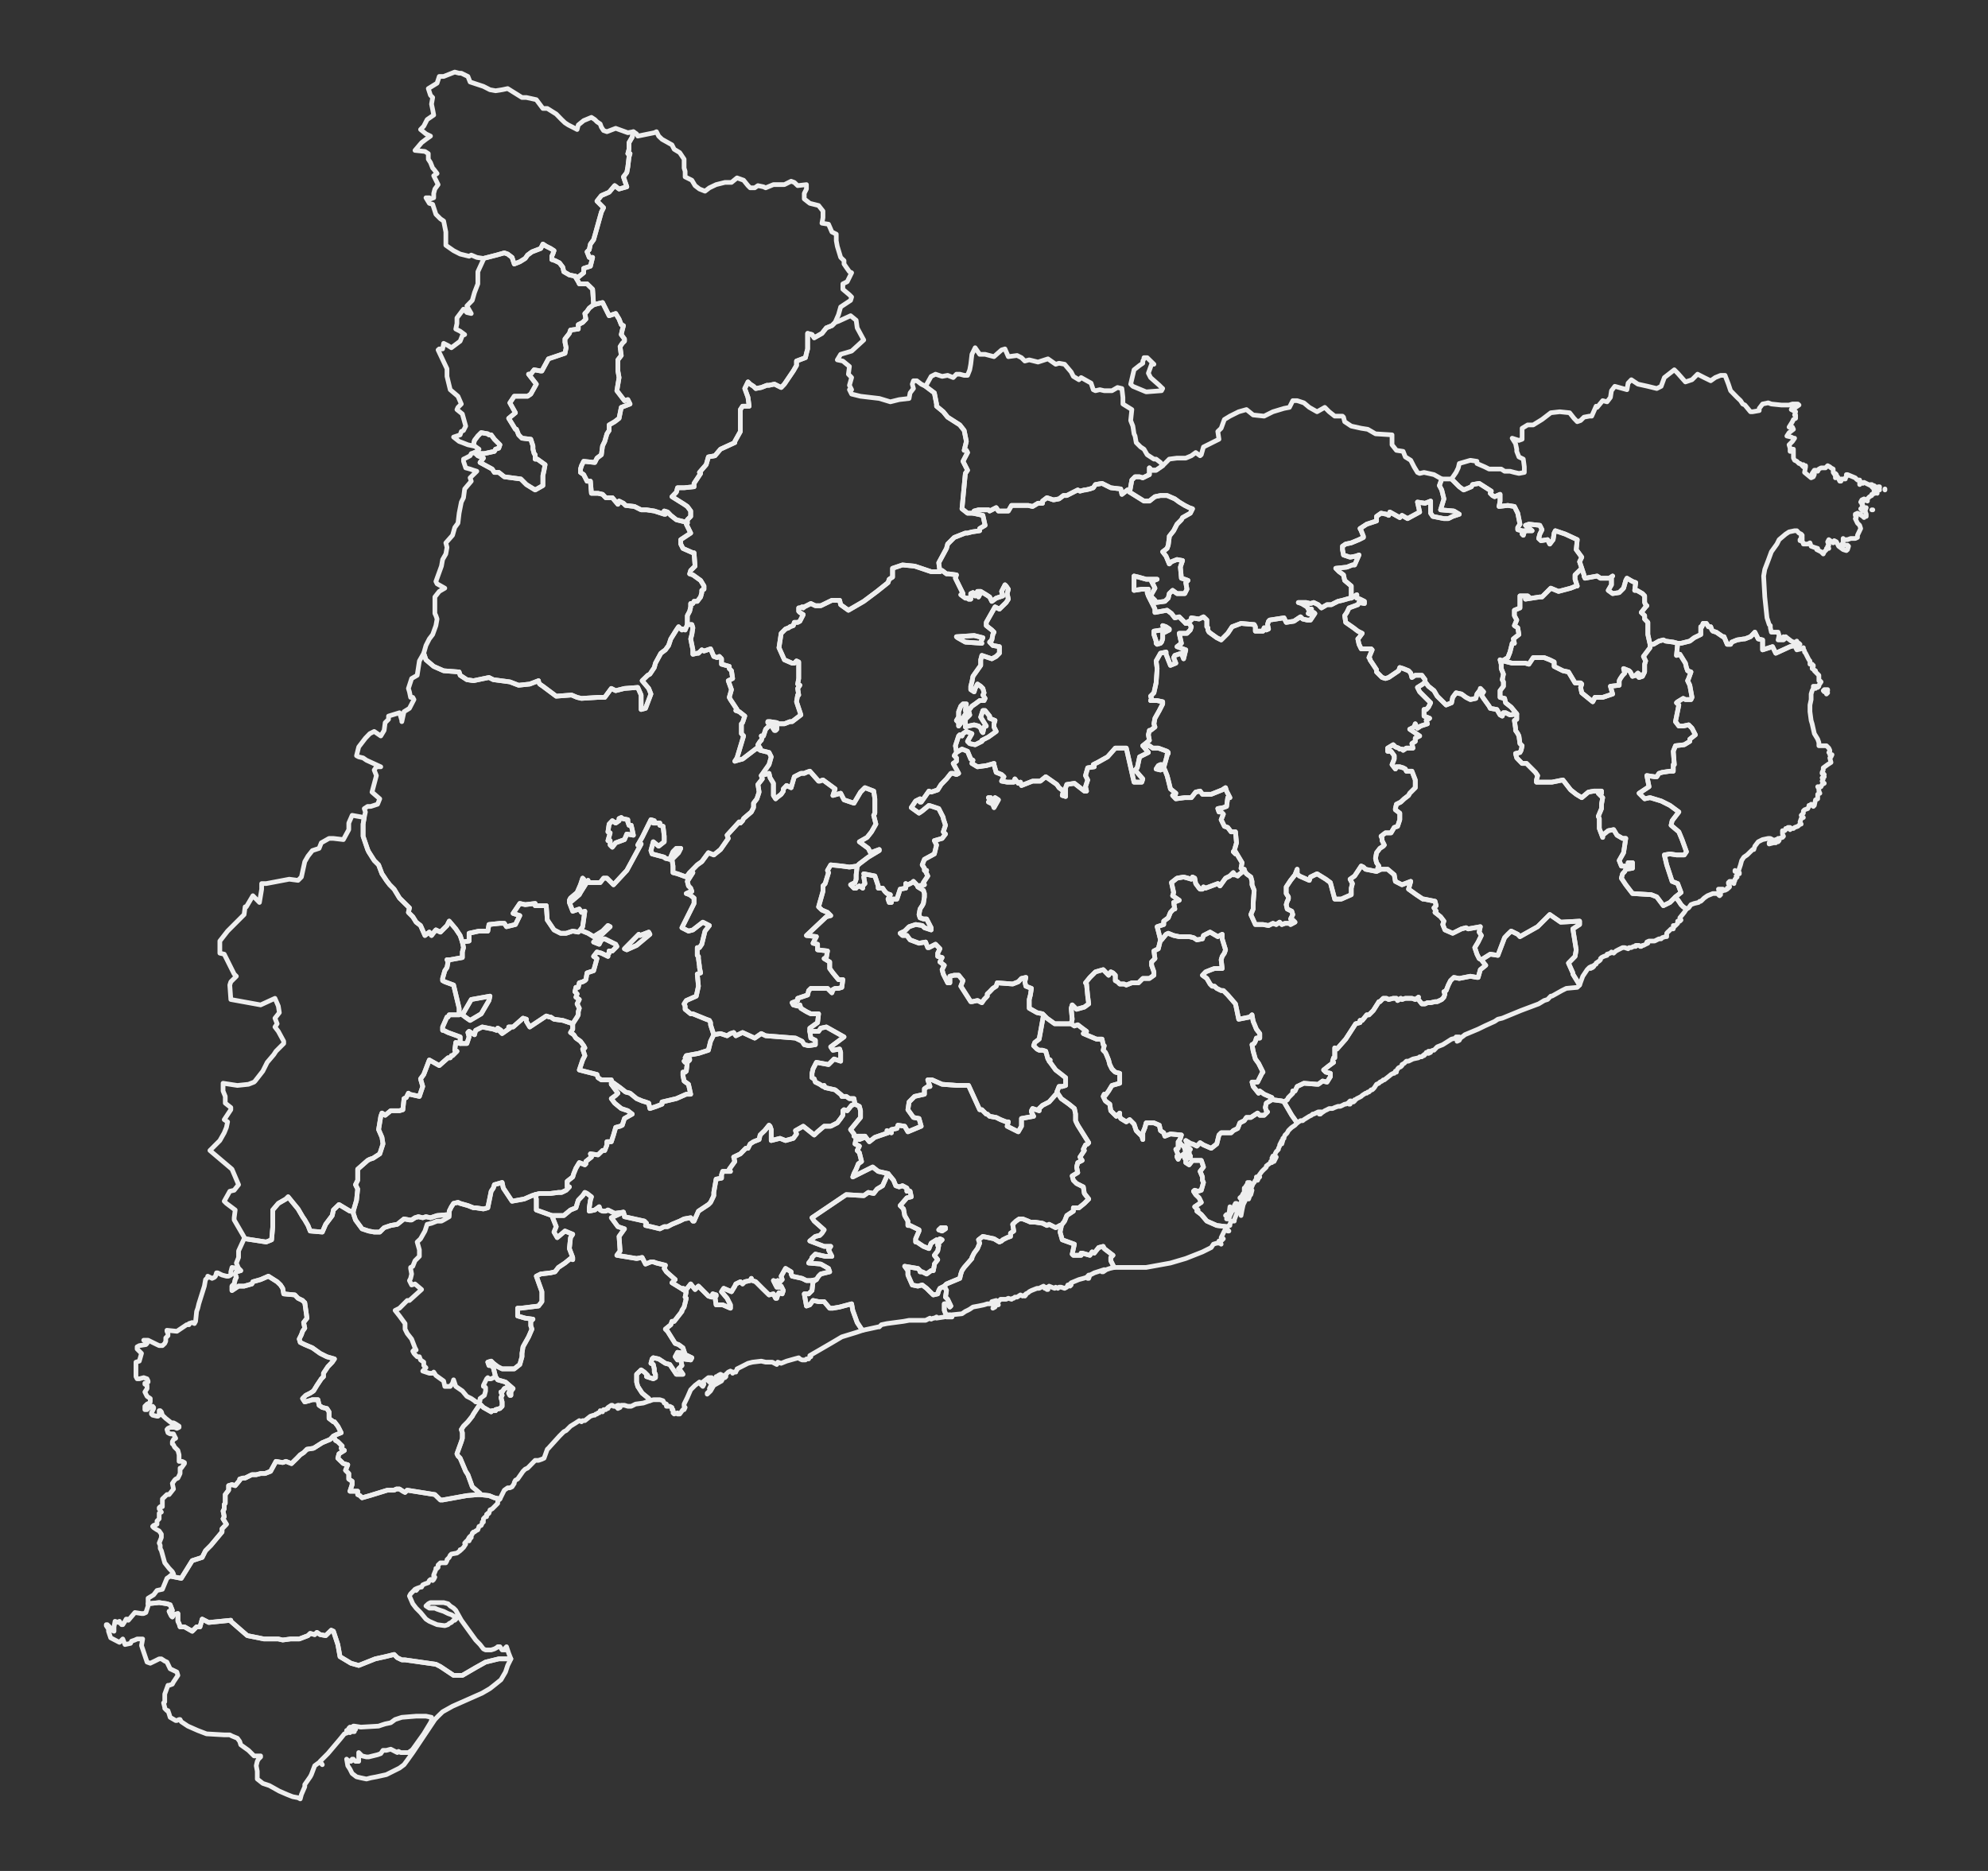 <svg xmlns="http://www.w3.org/2000/svg" version="1.0" viewBox="0 0 425 400">
  <rect x="0" y="0" width="425" height="400" fill="#333333" stroke="none"/>
  <g fill="none" stroke="#eee" stroke-width="1" fill-rule="evenodd" stroke-linecap="round" stroke-linejoin="round">
    <path d="m97.219 15.406-2.375.938h-.938l-.469 1.437-1.874 1.157.468 1.437.469.469-.25 1.406.25 1.188.219 1.156-1.406.968-.72 1.407-.687.718 1.156.938.97.469-.97.687-.937.719-1.406 1.656 2.125.219.719.469v1.187l.468.719.469 1.188.219.218.719.938-.72.468.938 1.907-.687.937-.25.938v.937l-.688.25-.25-.25h-.719l.72 1.188.718.218.688 2.126.968.968.688.469.469 2.344v2.843l1.656 1.157 1.406.718 1.906.47.469-.25 1.188.5 1.406.218 2.812-.719 1.656-.468.72.25.937.718.469 1.407 1.187-.47 1.156-.718.5-.719.938-.687 1.875-.719.469-.938.718.47.938.468.719.469-.25.718-.22.47v.718l.688.219.938.468.719.938.218.969 1.188.687 1.187.25.719.219 1.156-.938v-.937l1.438-.469.469-1.875h-.72l-.468-1.187.469-.469.25-1.188.687-.937.469-1.656 1.188-4.25.468-.938L127.625 43l.938-1.188 1.656-.718 1.187-1.407.938.72 1.656-.47-.719-2.124.719-.938.219-1.188.25-2.124.219-.72h-.47l.25-.937V30.5l.688-1.188.25-1.156-1.187.219-2.594-.938-1.875.72-.719-.25-.469-.72-.25-.687-.687-.469-.469-.468-.719-.47-1.656.688-1.156.938-.25.968-.469-.25-1.406-.718-.719-.469-.719-.688-1.156-1.187L117 23.187h-.938l-1.406-1.875-2.125-.468h-.937l-3.063-1.907-1.187.25-1.406.22-1.188-.22-1.406-.718-2.844-.938-.469-1.187-1.406-.688h-.469l-.937-.25z"/>
    <path d="m135.406 28.156-.25 1.157-.687 1.187v1.406l-.25.938h.469l-.22.718-.25 2.126-.218 1.187-.719.938.719 2.124-1.656.47-.938-.72-1.187 1.407-1.656.718-.938 1.188 1.406 1.406-.469.938-1.187 4.25-.469 1.656-.687.938-.25 1.187-.469.469.469 1.187h.719l-.47 1.875-1.437.469v.938l-1.156.937-.719-.219.719 1.188.219.468h1.656l1.188 1.157.218 3.312.938-.25.969-.219 1.406 2.813 1.406-.469.719 1.188.469 1.187.468.219-.25.938-.219.968.688.938v.469l-.469.468-.469.719.25 1.875-.718.938v2.374l.25 1.407-.469 2.812 1.625 2.125.719-.219.469.938-1.875.719-.47 2.344-.937.718-1.187.688v1.187l-.469.719-.469 1.625-.469.969-.25 1.875-.937.719-.469.937-2.375-.25-.469.938-.218.718V101l.687.469.719 1.406h.719l.219 2.594h1.406l.969.219.687.718h1.406l1.188 1.406.25-.687.937.469.469.469 1.875.218 1.438.719h1.156l1.656.25 2.125.688h.25l-.25-.688.719.219.687.719 1.188.937 1.875.469.469.25v-.719l.718-.719v-1.156l-.719-.969-.687-.469-2.594-1.624.938-.97.25-.937h1.406l2.125-.219v-.718l1.406-2.125-.25-.219 1.438-1.656.469-1.656 1.406-.25 1.187-1.407 3.063-1.406v-.25l1.187-2.125v-4.688l.469-.718h1.406l-.25-1.875-.687-1.906.687-1.407.469.469.719.469.469.469 1.187-.22 1.188-.468h.468l1.156-.25 1.438.719.688-.719 1.906-2.813.687-1.187v-.938l1.906-.718.22-.938.25-.937V71.28l.937.25.469.688 1.656-.938.937-1.187 1.188-.469.687-.688.719-1.656.469-1.656 2.125-1.406.219-.719-.47-.469-1.405-1.187v-1.157l.937-.468.938-1.907-.47-.218-.687-.969-.469-.688v-.718l-.718-.688-.719-2.375-.219-1.187v-1.407l-.937-.468-.719-1.657-1.406-.218.219-1.188v-1.406L175 43.937l-1.875-.468-1.188-.938v-1.187l.47-.938v-.937l-1.876.218-.719-.687-.687-.25-1.438.719h-2.343l-1.656.687-.47-.218-1.187-.25-.687.468h-.969l-.469-.468-.937-1.157-1.406-.5-1.188.969h-1.406l-1.875.469-1.438.687-.937.719-1.188-.469-.937-.718-.688-1.157-1.437-.718v-1.188l-.219-.688v-1.906l-.938-1.406-1.187-.719-.469-.937-2.125-1.188-.719-.687-.468-.938-.469.219-3.531.719-.25-.469-.688-.469z"/>
    <path d="m116.063 52.188-.47.937-1.874.719-.938.687-.5.719-1.156.719-1.188.468-.468-1.406-.938-.718-.719-.25-1.656.468-2.812.719v.25l-1.188 2.594v2.593l-.719 1.876-.468 1.656-1.156 1.187.937 1.625-.938-.219-.718-.718-1.406 1.875v1.187l-.25 1.188.937.469.969.718-.5.219-.469 1.188-1.875 1.406-.719-.469-.937-.469-.219 1.188h-.719l-.25.219 1.906 4.03v1.626l.688 2.844 1.656 1.406.719 1.656-.719.719-.219.469 1.157.937.719 2.594-.47.937-.468.219-.25.719-1.406.469 1.187.937.688.25 1.187.469 1.188.25h.219l-.22-.25.22-.938.718-.937.719-.719 1.406.25.25.219H105l.688.937 1.187 1.188-.25.719-.688.218-.25.469-2.124.469h-.938l-.688-.469-.5.25.72.688 1.187.5-.719.937 2.594 1.406.469.719h.937l1.188.938 3.53.468 1.188 1.188 1.875 1.156 1.656-.938v-2.124l.25-1.157.22-1.187-1.657-1.188h-.469v-.937l-.219-.25-.25-.938v-.687l-.468-1.438-1.875-.219-.719-.718-.469-1.188h-.219l-1.437-2.344 1.438-1.187L109 86.125l.938-1.406h2.843l.688-.469 1.187-2.125L113 80h.469l.719-.938 1.406.25h.25l1.406-2.593 1.406-.469 2.125-.719.25-1.187-.25-1.188v-.687l.938-1.188.25-.719 1.656-.218v-.938l.938-.469.687-.718-.219-1.188.469-.469.469-.687.937-.719-.219-3.312-1.187-1.157h-1.656l-.219-.468-.719-1.188-1.187-.25-1.188-.687-.219-.969-.718-.938-.938-.468-.687-.219v-.719l.219-.468.25-.72-.72-.468-.937-.469-.719-.468zM208.469 74.344l-.688 1.406-.25 2.125-.219 1.188-.468 1.187h-.719l-.938-.25h-.718l-.688.719-1.187-.469-1.188.219L200 80l-.938.469-1.187 2.125L199.75 84l.469 2.375v.469l1.437 1.187.938 1.156 2.594 1.657.937 1.187.469 2.344-.469 1.906h.469l.25.469-.969 1.875.969 1.906-.469.688-.719 7.562 1.188.938H208l.25-.469.938-.25h2.125l.25.25 1.406-.719.469.719h2.125l.687-1.188h3.562l.938.22 1.156-.688h.969v-.469l.938-.719 1.406.469 1.187-.219.938-.719h.719l1.406-.718.937-.469.469.25.938-.25h.25l.937-.219.719-.25.469-.687 1.406-.25 1.875.937 2.125.25.25 1.156 1.187-.937.469.469.469-2.594.687-.688h.969l.688.22 1.406-.688v-1.438l.469.5h.968l1.406-.969-.468-.687-.938-.719h-.469l-.718-.469-.719-.468-.688-1.188-.718-.469-.938-.937-.25-1.406-.219-.469-.25-1.656-.468-1.188.25-2.344-1.906-1.187v-1.406l-.22-1.906-.937-.22-1.187.688h-1.656l-.938-.219-.938.22-.468-.22-.469-1.406-2.125-1.187-.469.469-1.187-.72-.469-.937-1.406-1.656-1.188-.219-.719.219-1.656-1.156-2.125.687-1.875-.469-.937.25-.719-.718-.938-.469-1.875.25-.718-1.656-.719.219-1.625 1.437-1.906-.5h-1.156l-.97-1.406zm36.094 2.125v.25l-.25.469v.468l-.688.469-1.188.938-.718 3.062.469.469 2.843 1.187 3.281-.25.25-.469-.25-.218-.468-.469-1.875-1.656-.469-.938.688-1.906h.5l-1.438-1.406h-.688z"/>
    <path d="m181.844 67.5-2.594 1.188-.719.25-.687.687-1.188.469-.937 1.187-1.656.938-.47-.688-.937-.25V74.594l-.25.937-.219.938-1.906.719v.937l-.687 1.188-1.906 2.812-.688.719-1.438-.719-1.156.25h-.469l-1.187.469-1.188.219-.468-.47-.719-.468-.469-.469-.687 1.406.687 1.907.25 1.875h-1.406l-.469.719v4.687l-1.187 2.125v.25l-3.063 1.406-1.187 1.406-1.406.25-.47 1.657-1.437 1.656.25.219-1.406 2.125v.719l-2.125.218h-1.406l-.25.938-.938.969 2.594 1.624.688.47.718.968v1.156l-.719.719v.719l-.218.219.937 1.906-2.125 1.406v.938l.469.937 2.125.938h.25l.219 2.843-.938.938-.219.719.688.218 1.656 1.188.719 1.187v.688l-.469.25v.469l-.25.937-.719.938h-.687l-.25.468h-.469v.719l-.219.938-.5.937v1.906h.97l.218.688-.219 1.437-.25.938.469 2.344v.937l.938-.219h.25l.468-.469.25-.25.469.25 1.406-.468.688 1.625.719.25.468-.25.469.5V142l1.656.469v.469l.469.468.25 1.656-.938.47.688 1.905-.469 1.657.25.469 1.406 2.125-.25.218.72.25 1.187.938-.469 1.406-.25.25v2.094l.469.5-1.406 4.687-.47.719.688-.219.969-.25 3.063-2.344.218.22.469-.22-.469-.718.469-.719.25-.219.219-.719-.219-.218h.469l.469-1.438.937-.937-.469-.469v-.219h.469l1.438.219.468.25h1.156l1.188-.469h.469l1.875-1.437-.469-1.406-.469-1.407.25-1.437h.219l-.219-1.406.469-.688-.469-.25.219-1.188V141.531l-.469-.219-.469.47h-.468l-1.656-.72-1.157-2.593.469-3.063.938-.937.687-.25.25-.219.719-.25.219-.688h.718l.469-.25.719-1.406-.719-.469-.25-.25v-.718h.25l.469-.219.25.219v-.219h.219l1.406-.719.969.469h1.156l2.375-1.156h1.656l.219.937 1.656 1.188 3.281-1.906 2.844-2.125 2.344-1.876.25-.718.719-.469V121.5l2.125-.719 2.593.25 1.406.469 2.125.719h1.875l-.25-1.906 1.657-3.063.25-.938.937-.937.469-.469 2.375-.937h.469l.937-.25 1.656-.25V113l1.157-.688-.469-2.124-2.125-.47h-1.156l-1.188-.937.719-7.562.469-.688-.969-1.906.969-1.875-.25-.469h-.469l.469-1.906-.469-2.344-.938-1.187-2.593-1.656-.938-1.157-1.437-1.187v-.469L199.75 84l-1.875-1.406-.938-.469-.937-.719h-.719l-.25.719.25.938-.719.937-.218 1.188-2.125.25-1.875.468-2.375-.719-1.875-.218-2.125-.25-1.906-.469-.47-.938h.47l-.47-.937.47-1.656-.688-.719.219-1.656-1.406-1.156-1.188-.25.719-1.188 2.344-.688 2.593-2.374-1.406-2.594-.219-1.625-1.187-.969zm-16.281 87.25-.47.219v.469l.47.718h.25l.25-.25V154.75h-.5zM357.938 79.063l-2.125 1.656-.688 1.875-.938.469-1.906-.47-2.125-.468-1.406-.938-.688.72-.25 1.406-2.593-.72-.719.938-.219 1.438-.719.937-.937-.25-1.188 1.438-.218-.25-.938 2.125h-.5l-1.156.219-.719.718-.719.25-.687-.719-.938-1.187-2.125-.219-1.906.219-1.875 1.438-1.875 1.156h-1.187l-1.188.719v2.343l-.687.25-1.438-.469.719 1.157.25 1.187v.469l.469 1.188.937.468.219 1.656V101l-1.156.219-.969-.219-.938-.25h-1.156l-.719-.469h-2.593l-.938-.469-1.656-.718v-.469l-1.406-.219-2.375.688-.219.937-.469.969-.969 1.406 1.657 1.656.937.688 1.656-.688.25-.468 1.407-.25 2.594 1.656-.22.469.47.469.468.25 1.156-.5v1.437l-.218 1.156 1.875-.219 1.406.22.719 1.437.469 2.344-.47.718v.469l.938.219v.719l.25.25.219-.72v-.25h1.656l-1.406-1.156.719-.25 2.344.25.468.938-.469.938-.25.937.5.469 1.407-.219.469.938.718-.938.219-1.406.25-.5 2.125.719 2.563 1.187-.22 2.125 1.188 1.625-.469.969.47 1.406.468 1.406v.25l.219.469 2.594-.469.718.469h1.875l.719-.469-.25.219v1.656l-.688 1.188.938.687 1.406-.219.25-.25.688-.687.469-1.656.25-.469 1.187.688.688.25-.22 1.656h.47l1.187.687.469.5v1.406l.219.47.25.218-.25.25-.938 1.188.719.687v.719l.687.719v2.593l.469 2.094h.719l1.187-.688.938-.25.469.25 1.656.22.937.25h.719l1.875-.47.938-.718 1.406-.688V134h.25l.25-.719h.687l.469.719h.469l.25.688.219.25.718.218 1.406.969h.25l.688 1.625h.719l.25-.469 1.156-.469 1.438-.218h.218l1.188-.469.469-.469.468-.5.719 1.438.938.219v2.125l2.125-.688.687 1.406 3.063-1.406.968-.25.469.25.469-.25.219-.25-.22-.219h-.25l-.218-.469-.25.22h-.469l-.469-.22-.937-.718-.25-.219v.219h-.469l.25.25-.25.219H380.125l.219-.938-.219-.719h-1.438l-.218-.937v-.469l-.25-.219-.469-1.437-.469-4.469-.25-4.469.25-1.437.719-1.875.688-1.875 1.187-1.656.469-.938 1.406-1.188.719-.468 1.187-.25h.469l.469.5.469.219.218.25v.218h-.219v.25h.22v.469h-.47v.219h.47v.25l.25.219v.25h.937l.469-.25.25.718.687.25.719.219-.219.25.938.469.468.469.219-.47.469-.468v-.25h.5l-.25-.469.25-.219-.25-.718.25-.469.937.688.219-.47.469.25.469.938.968.719.688.219.25-.219.219-.719-.22-.219h-.937l-.25-.25.25-.25v-.937l.219.25h.719l.687-.25h.969l.469-.219v-.469l.687-1.437-.219-.688-.25-.25-.218-.218-.469-.969.219-.219v-.25l-.219-.219v-.25l.469-.218.469.219.687.468.25.25v-.25h.469v-.469l-.25-.687h-.469l-.469-.469.25-.25.219-.469-.219-.25.219-.468h-.469l.25-.469.469-.219.219.219.5.25v-.469l.469-.469.468-.25v-.25l.688-.218-.219-.469.688.469-.22-.469.72-.25-.25-.219-.938-.719v.72l-.469-.47v-.468h-.25v.219l-1.406-.688-.25.219-.219-.219-.469.469v-.969h-.468l-.25-.219-.219-.25-1.656-.687h-.25v.469l-.219.218v.25h-.938v.469h-.25l-.468-.938-.469.22v-.47l-.469-.687v-.719l-.469-.25-.25-.219-.468-.25-.469.47h-.938l-.468.25-.25.468v-.219h-.719l-.469.688h.469v.25l-.219.469-.469.218-1.406-1.156.219-1.188v-.25h-.219v.25h-.25l-.25-.25.25-.218h-.469l-.25-.25h-.218l-.469-.469-.469-.219-.25-.469V96.031h-.219v.25l-.25.219h-.25v-.688l-.218-.718.719-.719.468-.688h-.25l-.469-.25-.937-.218.469-.719.937-.719-.219-.469h-.718l.719-1.156.218-.469.469-.25v-.718h-.219l.219-.688-.938-.469.25-.468h.688l.719-.5-.25-.219h-1.156l-.72.219H380.813l-2.125-.219-.687-.25-1.188.25-.718.938v.468l-1.406.25h-.47l-1.187-1.437-.469-.219-.468-.719-.719-.687-1.406-1.438-.469-1.406-.719-1.875h-.937l-1.156.469-.97.687-1.406-.687-1.406-.719-1.187 1.188-1.406.468-1.657-1.875-.719-.719zm40.78 30.187.25-.719h-.25l-.218.469.219.25zm-17.437 27.094v-.219l-.219.219h.22zm11.094-35.125v.25h.219l-.219-.25zm9.188 2.844.25.218v-.219h-.25zm1.406.468v.219-.219zM400.156 109h.219-.219z"/>
    <path d="m308.219 102.406-.5 1.406.5.938.469 1.906-.72 2.344 2.844.25 1.157.688-1.406.468-.938.469h-.938l-2.375-.469-.468-.687v-2.594l-1.188.469-1.625-.25.469 2.125-2.594 1.406-1.187-.688-.469.47-2.125-1.188-.25.719-.469-.25-1.156-.22-.969.688v.969l-2.094.688-1.437.937.25.469.469 1.187v.25l-.938.469-1.656.688-1.188.25-.687.468v.719l.219 1.156 1.406.469 1.188-.219.718-.25-.937 2.125h-.469l-1.188.469-2.375.25.72.719.937.687.25 1.188 1.406 1.187v2.594l1.188-.719v.719l.687.219.938.469v.468l-1.157-.219-.25.47-1.875.687-.469.969-.468.687.219 1.438 1.656 1.156.937.719.938.468-.688.938-.25.25.25 1.156.469.969h2.125l.219.219-.688 1.656.219.25v.219l.938 1.406.468.719v.468l1.188 1.188.719.219.687-.22 2.125-1.437.25-.687.719.219 1.156.468.469.5.25.938.719-.469h1.406l.687.938v.468l.719.938 1.188.937.687 1.188 1.906 1.875 1.156-.469.25-1.156.72-.969 1.156.25.968.719.938.469 1.156-.25.25-.938.719-.938v-.25l.687.72-.469.687.47.719 1.187 1.656.25.469 1.406.25.688 1.156.468.25.25-.719h.469l.938.469 1.437-.219-1.188-1.438-1.187-.937-.219-.938-.969-.218v-1.438l.72-.937v-.938l-.25-.469.25-1.187-.47-1.188V142l-.25-.938.47.25 1.187-.718.469-1.188.468-1.875h.469l-.219-.937 1.188-.938-.25-1.437-.719-.469.5-1.188-.5-.937v-1.156l1.188-.5v-2.563h1.656l.25.219-.719.469 3.063-.469h.468l1.875-1.875 1.656.688 2.594-.688 1.188-.469h.219l-.47-1.437v-.938l.47-.469.968-.937-.469-1.406.47-.969-1.188-1.625.219-2.125-2.563-1.188-2.125-.718-.25.5-.219 1.406-.719.938-.468-.938-1.406.219-.5-.469.25-.938.468-.937-.469-.938-2.343-.25-.719.25 1.406 1.157h-1.656v.25l-.219.719-.25-.25v-.72l-.937-.218v-.469l.469-.719-.47-2.343-.718-1.438-1.406-.219-1.875.22.219-1.157v-1.438l-1.157.5-.469-.25-.468-.468.219-.469-2.594-1.656-1.406.25-.25.469-1.657.687-.937-.688-1.656-1.656h-2.094zM128.813 64.688l-.97.218-.937.25-.937.719-.469.688-.469.468.219 1.188-.688.719-.937.468v.938l-1.656.219-.25.718-.938 1.188v.687l.25 1.188-.25 1.187-2.125.719-1.406.469-1.406 2.594h-.25l-1.406-.25-.72.937H113l1.656 2.125-1.187 2.125-.688.469h-2.844L109 86.125l1.188 2.125-1.438 1.188 1.438 2.343h.218l.469 1.188.719.719 1.875.218.469 1.438v.687l.25.938.218.25v.937h.469l1.656 1.188-.219 1.187-.25 1.156v2.126l-1.656.937-1.875-1.156-1.187-1.188-3.531-.469-1.188-.937h-.938l-.468-.719-2.594-1.406.719-.938-1.188-.5-.719-.687-.687.219-.25.469-.938.5-.468.218v.469l.469 1.406.937.25.719.25.719.219-1.438 1.406.25.719-1.406 1.656-.25 1.875-.469.938-.469 2.375-.25 2.125-.687.937-.469 1.656-1.438 1.626.25.968-.25 1.406-.687 1.188-.25 1.406-1.188 3.281.25.5 1.657.938-1.188.688-.937 1.187V131.156l.219.469.25.719-.25 1.406-.688 1.906-.719.938-.719 1.406-.468 1.656.469 1.406 1.656 1.407 2.125.937 3.312.25.219.719 1.438.938 1.406.218 3.312-.687.938.469 3.531.468 1.875.719 2.375-.25 1.875-.719v.25l.25.469.688.469 2.843 2.125 3.281-.25 1.188.5.938.219 3.53-.22h1.438l1.406-1.905.938.468 1.875-.469 2.844-.218.719 1.625v3.094l.937-.25 1.156-3.063-.469-1.188-1.406-1.656 1.188-1.156.469-.25.937-1.406.25-.938 1.156-2.125.969-.719.688-.937.468-1.406 1.188-1.906.469-.688.718.688.219-.22.469.22.469-1.157v-1.906l.5-.938.218-.937v-.719h.469l.25-.469h.688l.718-.937.25-.938v-.468l.469-.25v-.688l-.719-1.187-1.656-1.188-.688-.219.22-.718.937-.938-.219-2.844h-.25L146 117.25l-.469-.938v-.937l2.125-1.406-.937-1.906.219-.22-.47-.25-1.874-.468-1.188-.938-.687-.718-.719-.219.25.688H142l-2.125-.688-1.656-.25h-1.156l-1.438-.719-1.875-.219-.469-.468-.937-.469-.25.688-1.188-1.407H129.5l-.688-.719-.968-.218h-1.406l-.22-2.594h-.718l-.719-1.406-.687-.469v-.719l.219-.719.468-.937 2.375.25.469-.938.938-.718.25-1.875.468-.969.469-1.625.469-.719v-1.187l1.187-.688.938-.719.469-2.343 1.875-.719-.47-.938-.718.22-1.625-2.126.469-2.812-.25-1.406v-2.376l.719-.937-.25-1.875.468-.719.469-.469v-.468l-.688-.938.22-.969.25-.937-.47-.219-.468-1.187-.719-1.188-1.406.469-1.406-2.813zM102.874 92.5l-.719.719-.719.937-.218.938.219.25.968.687-.469.469.688.469h.938l2.124-.469.25-.469.688-.219.25-.718-1.188-1.188-.687-.937h-.469l-.25-.219-1.406-.25zM192.938 120.781l-2.125.719v1.875l-.72.469-.25.719-2.343 1.874-2.844 2.126-3.281 1.906-1.656-1.188-.219-.937h-1.656l-2.375 1.156h-1.156l-.97-.469-1.405.719h-.22v.219l-.25-.219-.468.219h-.25v.719l.25.25.719.468-.719 1.406-.469.25h-.719l-.218.688-.719.25-.25.219-.688.25-.937.937-.469 3.063 1.156 2.594 1.657.718h.469l.468-.469.469.22v3.531l-.219 1.187.469.25-.469.688.219 1.406h-.219l-.25 1.437.469 1.406.469 1.407-1.875 1.437h-.469l-1.188.469h-1.156l-.469-.25-1.437-.219h-.469v.219l.469.469-.938.937-.468 1.438h-.469l.219.219-.219.718-.25.219-.469.719.469.719v.468l1.906.469.469.938-.469 1.656-1.656 2.344 1.656-.47.219.938.719 1.188v2.594l.469.718.25-.25.937-.719.469-.687v-.469l.687-.719.969.47.688-2.345 1.406-.718h.719l.468-.219.719-.25L175 167h.25l.688-.25 2.593 1.906-.469 1.406 1.657-.468.719 1.406 2.125.719 1.406-2.375.937-.938 1.875.719.25 1.656V173.844l-.25.469.469 1.875-.938 1.656-.937 1.187-1.656.938 1.906 1.406.469.938 1.875-.688v.219l-2.344 1.406-1.906 1.438-.469.468-.219 1.875v.938l-.25.719-.937.468.719.719h.468l.219-.25.469-.219.719.469v-.469l.468-.5-.25-1.406.25-.469-.25-.219 2.375.47.719 2.124v.469h.938l.468.688.469.468.719.25-.5.938.25.719h.469l-.22-.72h1.407l.688-2.124 1.187-.219v-.969l.469.25.937-.469.25-.25.938.97 1.406-.25-.219-.47.938-1.406-.469-.969.219-.218h-.469v-.469l-.469-.719.469-1.187 2.125-1.156.469-1.907-.469-.937 1.656-.469.719-.938-.469-.468.469-1.406-.469-1.438v-.219l-.969-1.906-1.406-.469-.687-.219-1.438 1.188-.687.469-1.656-1.188.937-1.406.938-.469v.688h.25l1.656-2.344.469.219 1.406-.469.719-1.156 1.156-1.188.937-1.187h.5l.688.25.469-.25-1.157-2.125.688-.469v-.719l-.469-.469.469-.687v-.25l-.219-1.188.688-2.093.25-.25.468.25.219-.5.719-.469 1.187.469-.937 1.656.469.469 1.156.25 1.437-.719v-.219l1.406-.719 1.657-1.187-.469-.938v-.687l.219-.719-1.156-.469v-.468l-.97-1.188h-.468l-.469 1.406 1.188 1.907-.469.219-.25 1.187-.219-.25-.25-.688-.469-.468-.937-.25-1.188.25-.687.219v-1.407l-.719-.469-.25.47.25.25-.719.937v-.719l-.468-.469.469-.719v-1.156l.468-1.187.469-.469h.719l-.219 1.406.219.469-.469.719.469.469.719-.72-.25-.937.718-.937.688-.469.969-.719h.937l.219-.469-.469-.718.25-.469-.25-.938-.469-.468-.687-.469-.5.938-.219.718-.719-.469v-.718l.25-.938.219-1.187 1.656-2.344v-1.188l.25-.937 2.125.719.938-.5.687-.688v-1.406l-1.406-.25-.688-.719.47-.469.218-1.156.25-.5-.469-.469-1.187-.937v-.688l1.875-3.312.937.469 1.438-1.406.469-.72-.25-1.187.25-.937-.47-.688-.25-.25-.718 1.406.25.97-1.406.468-.938.688-.469-.938-.718-.469-1.188-.719h-.469l.25.72-.25.468-.218-1.188-.5.97-.469-.72-.469.22v1.187h-.469l-.218-.219h-.469l-.969-.719.469-.25-.469-.937-1.156-2.344.219-.719-1.656-.219h-.47l-.937-.718-.469.25h-1.875l-2.125-.719-1.406-.469-2.594-.25zm15.312 15.094 1.875.469-.469.937.25.25-3.531-.25-1.656-.937-.25-.219 3.781-.25zm-42.688 18.875h.5v1.156l-.25.25h-.25l-.468-.719v-.468l.469-.219zm45.75 15.781.47.938h-.47l.938.469.25.718.938-1.656-.72-.469-.468.719-.469-.719h-.469z"/>
    <path d="m235.594 103.344-1.406.25-.47.687-.718.25-.938.219h-.25l-.937.25-.469-.25-.937.469-1.406.719h-.72l-.937.718-1.187.219-1.406-.469-.938.719v.469h-.969l-1.156.687-.938-.219h-3.562l-.688 1.188h-2.125l-.468-.719-1.406.719-.25-.25h-2.125l-.938.25-.25.469 2.125.469.469 2.124-1.156.688v.469l-1.657.25-.937.25h-.469l-2.375.937-.469.469-.937.938-.25.937-1.656 3.063.25 1.906.468-.25.938.719h.469l1.656.218-.219.719 1.156 2.344.469.937-.469.25.969.719h.469l.219.219h.468v-1.188l.469-.219.469.72.5-.97.219 1.188.25-.469-.25-.719h.468l1.188.72.719.468.468.938.938-.688 1.406-.469-.25-.969.719-1.406.25.25.469.688-.25.937.25 1.188-.47.719-1.437 1.406-.937-.469-1.875 3.313v.687l1.187.938.469.468-.25.5-.219 1.156-.469.47.688.718 1.406.25v1.406l-.687.688-.938.5-2.125-.719-.25.938V142.25L208 144.594l-.219 1.187-.25.938v.719l.719.468.219-.719.5-.937.687.469.469.469.25.937-.25.469.469.719-.219.468h-.938l-.968.719-.688.469-.719.937.25.938-.718.719-.469-.47.469-.718-.219-.469.219-1.406h-.719l-.469.469-.469 1.187v1.156l-.468.72.469.468v.719l.718-.938-.25-.25.25-.469.719.47v1.405l.688-.218 1.187-.25.938.25.468.469.25.687.219.25.25-1.188.469-.218-1.188-1.906.469-1.407h.469l.969 1.188v.469l1.156.468-.219.719v.688l.469.937-1.656 1.188-1.407.718v.219l-1.437.719-1.156-.25-.47-.469.938-1.656-1.187-.469-.719.469-.219.5-.469-.25-.25.25-.687 2.094.219 1.187v.25l1.187-.719 1.188.469.687 1.656.469.25-.219.688 1.188.719 1.875-.25 1.656-.47v.25l.469 1.657 1.156.469.5.469-.5.937 1.188.219h1.406l.25-.688.719.938.468-.25.219.719 2.375-.938h1.656l1.156-.938 1.657 1.157.719.5.468.687.938.719-.25.938.719.218v-1.875l.25-.687 1.625-.25 2.125 1.656h.468l-.219-.938.47-1.437-.47-.938.47-1.656 1.405-.219-.218-.468.937-.469 2.125-1.188 1.656-1.875h2.344l1.656 7.282h1.657l.219-.688-1.657-1.906.469-.469.5-2.344 1.875-.937-1.188-1.438 1.407-1.156-.219-1.187.219-.938h.25l.937-.719-.219-.687.22-1.188.937-1.656.719-1.406v-.469l-1.188-.25h-1.406l.219-.469-.22-.468.72-.719.468-2.125.219-3.063-.219-1.625.938-1.656 1.187-.25v.469l.938 2.375 1.156-.469-.469-1.187.25-.469 1.406-.469.47 1.188.468-1.906-1.875-.688.938-.719-.47-2.125h1.657l.719-.719.219-.687-.47-.719h-.718l-.219-.219-.719-.718-.468-.469-.938.219-.719-.938-.937-.687-2.594.469v-.72l-.219-.468-1.187-2.344-.25-.719.25-.718h-1.406l-1.656.25v-3.063l.937.219 1.656.469h2.344l-1.188.469.5.968.22.469-.938 1.656.937.938.25.469 1.875-.25.719-.688.219-.969.719-.687.937.687h1.656l.469-.937-.25-1.406.469-.47-.688-.25-.719-.218-.218-2.375.219-.688.25-.718-1.188-.219-1.188.469-.468.469-.688-1.657-.719-.937.938-.719.25-.688.219-1.656v-.25l.937-1.187.719-1.406.938-.938.25-.469 1.656-.937.469-.938-.72-.25-.937-.469-1.187-.718-.938-.688-1.656-.719h-1.406l-1.188.25-1.187.938h-1.156l-3.063-1.906-.469-.469-1.187.938-.25-1.157-2.125-.25-1.875-.937zm12.969 30.406.718.25.688.469v.219l-1.406.718v1.188l-.25.687-.22.25-.718.219-.219-.219v-.469l-.469-1.406v-.719l1.625-.25.25-.218.22-.469-.22-.25zm-40.313 2.125-3.781.25.25.219 1.656.937 3.531.25-.25-.25.469-.937-1.875-.469zM338.156 121.5l-.969.938-.468.468v.938l.469 1.437h-.22l-1.187.469-2.594.688-1.656-.688-1.875 1.875h-.469l-3.062.469.719-.469-.25-.219h-1.656v2.563l-1.188.5v1.156l.5.938-.5 1.187.719.469.25 1.437-1.188.938.219.937h-.469l-.469 1.875-.468 1.188-1.188.719h.25l1.875.468h2.844l.719.219.937-1.406h2.344l1.188.469.937.468v.938l1.875.937 1.188.25 1.406 2.344h1.187l.25.25-.25.719.25 1.156 2.344 1.906.25-.469.219-.468h1.656l2.125-.719-.469-1.656 1.875-.219v-.969l.25-.469.469-.687.469-.469-.25-.969 1.187.47.25.25.469.937.688-.219.468-.469.25.219-.25.469.25.25.719-.25.469-.938V142l.219-.688-.47-.968 1.407-1.875v-.719l-.469-2.094v-2.594l-.687-.718v-.719l-.719-.688.938-1.187.25-.25-.25-.219-.22-.469v-1.406l-.468-.5-1.188-.687h-.468l.219-1.656-.688-.25-1.188-.688-.25.469-.468 1.656-.688.688-.25.25-1.406.218-.938-.687.688-1.188v-1.656l.25-.219-.719.469h-1.875l-.719-.469-2.593.469-.219-.469v-.25l-.469-1.406zM146.938 133.531l-.47 1.156-.468-.218-.219.219-.719-.688-.468.688-1.188 1.906-.469 1.406-.687.938-.969.718-1.156 2.125-.25.938-.938 1.406-.468.25-1.188 1.156 1.406 1.656.47 1.188-1.157 3.063-.938.25v-3.094l-.718-1.625-2.844.219-1.875.468-.938-.469-1.406 1.907h-1.437l-3.531.219-.938-.22-1.188-.5-3.28.25-2.844-2.124-.688-.469-.25-.469v-.25l-1.875.719-2.375.25-1.875-.719-3.531-.469-.938-.468-3.312.687-1.406-.219-1.438-.937-.219-.719-3.312-.25-2.125-.937-1.656-1.406-.47-1.407-.937 1.656-.469 3.063-1.187.688-.688 2.125.22.718.25 1.188h.468l.25.469-.969 1.875-1.156.718-.469 2.125v-.25l-.5-1.656-2.344.719v.687l-.718.719-.219 1.656-.719 1.188-1.406-.969-.938.469-.937.969-1.438 1.875-.468 1.875.469.25.937.218.719.5 3.062 1.406h-.937l-.469.688.469 1.188-.938 3.53 1.656 1.438-.468 1.156-1.438.47h-.687l-.719.468.25.719-.25 1.187-.25 1.406v2.594l.969 2.844.219.469L80 183.969l.938.937.718 1.906.469.688.469.719.719.937.937.938L85.406 192l2.125 2.094-.219.969.938.937.719 1.156.937.719.938 2.125.937-.719.469.719.719-.938.219-.25.968.47 1.406-1.407.47-.938 1.406 1.657.937 1.406.469 1.406 1.437-.219v-1.656l2.125-.469h1.876l.25-1.406 2.343-.25h.938l.468.719 1.906-.469.938-1.906-1.438-.469 1.438-2.125 1.156.25 2.125-.25v.469h2.375l.219 3.063 1.438 2.125 1.406.718h1.187l1.406-.469 1.188.22.469-.47.469-.687.468-3.313-.719.25-.468-.718-1.406.469-.72-1.875.47-.25 1.656-1.407.25-.469 1.625-2.593v.469H128.313l.718-.938h.719l1.406 1.406 2.844-3.062 2.813-5.188.25-.469-.72.22.938-1.626 1.875-3.781.719.219-.219.5h1.406v.469l.688.218.25 2.125v1.188l-1.188.937-1.156-.937-.25.937-.25.938.25.719 2.594.687.25.25.938.219.687-1.625.719-.719h.937l-.469.938-1.406 1.406.219 1.437v1.406l.969.25 1.875.688.719-.938 1.625-1.656.968-.687 1.406-1.906 1.157.468 1.437-1.156 1.156-1.656.5-.719-.25-.688 2.594-2.843.25.25.469-.5.219-.469 1.656-1.406.469-.938v-.937l.719-.938.468-1.437-.25-1.625.938-1.188-.219-.719 1.656-2.343.469-1.656-.469-.938-1.906-.469v-.469l-.469.22-.219-.22-3.062 2.344-.969.25-.687.219.469-.719 1.406-4.687-.469-.5v-2.094l.25-.25.469-1.406-1.188-.938-.719-.25.25-.219-1.406-2.125-.25-.468.469-1.656-.688-1.907.938-.469-.25-1.656-.469-.469v-.468L154.25 142v-1.156l-.469-.5-.469.25-.718-.25-.688-1.625-1.406.469-.469-.25-.25.25-.469.468h-.25l-.937.219v-.938l-.469-2.343.25-.938.219-1.437-.219-.688h-.969zm-14.125 41.25.218.219 1.188.25v.469l.25.719h.469l.218.937.25 1.188-1.406-.25-.5 1.187-1.875.688-.719.937-.469-.469v-.937h-.468l.469-1.656-.47-.22.25-1.655.688-.72.719.5.719-.5V175l.469-.219zm-8.25 12.969.218.219-.469 1.906-.468.688-.469.718-.719.719-.937.688v-.22l.25-.468 1.406-1.188.719-1.656.469-1.406z"/>
    <path d="m290.063 127.156-1.188.719h-.25l-1.625.469-.969.219-.937.468-.469.25h-.938l-1.187.688-.688-.688-.968-.469-.688.22-.937-.22h-1.656l.687.22 1.188.718.25.469h.687l-.469.469-.219.468.688.25.469-.469.25.22-.938 1.405h-.719l-.937-.218-.469-.469-.719.469-.687.469-1.656.25-.469-.97-3.063.47-.25.25-.218.718.219.938-.47.219-.468-.47-.25.72h-1.625V134l-.25-.469-2.813-.25-1.906.719-.937 1.406-1.406 1.406-.938-.468-1.656-1.188-.25-.469v-.468L258 134v-1.438l-.719-.687-.937.469-1.656-.25v.469l-.938.5-.25.218h.719l.469.719-.22.688-.718.718h-1.656l.469 2.125-.938.719 1.875.688-.469 1.906-.469-1.188-1.406.469-.25.469.469 1.187-1.156.469-.938-2.375v-.469l-1.187.25-.938 1.656.219 1.625-.219 3.063-.469 2.125-.718.719.219.469-.22.468h1.407l1.188.25v.469l-.72 1.406-.937 1.656-.219 1.188.22.688-.938.718h-.25l-.219.938.219 1.187-1.406 1.156h1.406l.719.5h1.187l1.875.688.25.25v.219l-.25.25v.219l-.719 2.593.25.469.469 1.188.25.937.469 1.906 1.156.938-.219.687-.469-.219.688.72 1.906-.25h1.406l.938-1.188.938-.219.5.688h1.875l2.343-.938.719-.469.219.719.719 1.406h-.47l-.25 1.875-.687.25-1.187.219.25.719h.469l.468.469-.469 1.187.688 1.406.719.25.719.938h.937l.219 2.344-.469 1.656-.219.25.469.469v-.47l1.406 2.345-.219 1.187.22.219H266v.25l.469.719.937.687.25.938v.718l.469 1.188-.219 2.812v1.188l-.5 1.187.969 2.125H270l1.188.219.937-.469.719.25.719-.5.468.5.688-.25h.937l.25.25.938-.5-.469-.469-.469-.218.469-.938-.219-.719-.969-.468-.218-.938.219-.719.25-.468v-.469l-.47-.719v-1.406l.938-1.406.938-1.188.469-1.187v.969l.468.468 2.125.938.25-.719 1.406-.688 1.875 1.157.97.719.937 3.53h1.406l2.125-.937v-1.406l.25-.969-.5-.937.969-.688 1.406-2.125.469.219.469.469 2.343.469.969-.47-.719-.218.25-.469-.5-.719-.219-.937.22-1.188.718-.937.719-.469.219-.25-.47-.937v-.469l-.218-.469.938-.719h1.187l.688-1.156.718-.25.469-1.406v-1.406l-.938-.719v-.25l.22-.938.937-.468.719-.688.937-.719.25-.468 1.188-1.188V166.75l-.72-1.875h-1.187l-.219-.469-.468-.25-.719-.219h-.719l-.219.47-.718-.938.469-1.188v-.719l-.688-.937h-.719v-.688l1.188-.718.469.469.687.25.25.218h.469l.25.25.687-.469h1.406l-.218-.968.719-.469v-.688l.937-.468-2.125-1.438.938-.469.25-.687.218.469.25.469.688-.47 1.437-.468-.25-.719.719-.469-1.188-.468v-1.406h.47l.468-.5.469-.938-.219-.219-2.125-2.125-.469-.937 1.156-.719.47-.469v-.469l-.688-.937h-1.406l-.72.469-.25-.938-.468-.5-1.156-.469-.719-.218-.25.687-2.125 1.438-.688.219-.718-.22-1.188-1.187v-.469l-.469-.718-.937-1.406v-.22l-.219-.25.688-1.655-.219-.22H291l-.469-.968-.25-1.156.25-.25.688-.938-.938-.469-.937-.718-1.656-1.156-.22-1.438.47-.688.468-.968 1.875-.688.25-.469 1.156.22v-.47l-.937-.468-.688-.219v-.719zm-41.97 36.313-.468.219-.469.718.938.219.469-.219-.25-.25v-.687h-.22z"/>
    <path d="m304.656 145.781-.469.469-1.156.719.469.937 2.125 2.125.219.219-.469.938-.469.5h-.469v1.406l1.188.469-.719.468.25.719-1.437.469-.688.469-.25-.47-.219-.468-.25.688-.937.468 2.125 1.438-.938.469v.687l-.718.469.219.969h-1.407l-.687.468-.25-.25h-.469l-.25-.219-.688-.25-.468-.468-1.188.719v.687h.719l.688.938v.718l-.47 1.188.72.937.218-.469h.719l.719.22.469.25.218.468h1.188l.719 1.875V168.406l-1.188 1.188-.25.469-.938.718-.718.688-.938.469-.219.937v.25l.938.719v1.406l-.469 1.406-.719.25-.687 1.156h-1.188l-.937.72.219.468v.469l.469.937-.22.25-.718.469-.719.938-.219 1.187.22.938.5.718-.25.469.718.219h1.406l1.406 1.187.25 1.406 1.407.72 1.875-.72-.469 1.657 1.656 1.187 1.406.938h.25l2.344.469.25.937-.469.469.47.719-.25.25 1.187.937.719.938-.25.718.468 1.156 1.656.72 1.875-.938.97-.25.468.25 2.594-.469-.25 1.156.469.719-.688 1.406-.719 1.188.469 1.406.469.938.469.25 1.906-1.188 1.625.25 1.437-3.781.688-.719.719-.688 1.406.688.469.5 3.78-2.125 2.594-2.594 2.344 1.625 4.031-.219v.72l-1.437.937.719 4.469-.25 1.406-1.406 1.437.937 2.094v.25l1.438 2.344.687-1.875.938-1.406.468-.47.5-.25v.25l-.25.22.469-.22.25-.25v-.218l.469-.25v-.219l.687-.469.25-.25v-.25l.219-.218.5-.25.688-.219V204l.718-.219.219-.25.469.25.25-.25.25-.219.469-.25.937-.468h.469l.719.25.218-.25h.469l.469-.25h.469v-.219h.718l.25.219h.219l.25-.219h.219l.469-.25.468-.219-.219-.25.47-.219H353.718l.937-.468h.469l.219-.25.719-.219h.25v-.719l.218-.25.25-.219.469-.468h.469v-.25l.219-.219-.22-.25h.47l.218-.219.25-.25v-.469h.469l.25-.25h-.25v-.468l.938-1.156.468-.72-.687-.468-.469-.469-.469-.719-.719-.937-1.187 1.188-1.406.687-1.406-1.875-1.188-.469-4-.25-1.438-1.875-.937-1.406.25-.938.469-.5.219-.468 1.437-.219v-1.188h-.938l.22.72h-1.657l-.469-1.188.938-1.656.469-3.063h-.688l-1.188-.688-.718-1.187-1.156.219-1.188.969v.468l-.719-1.906V175l-.219-.469.688-1.656v-.938l.25-1.406-.938-.937h.688v-.469h-1.625l-1.188.219-1.406 1.187-1.187-.719-1.188-.937-1.656-2.125-2.344.469h-3.312v-.469l.25-.938-.469-.687-1.906-1.906h-.938l-1.156-1.188-.25-.937.938-.219.25-.469.218-.969-.469-.468-.218-1.625-.25-.5-.469-.688v-.469l-.25-1.656.5-.25v-1.156l-1.438.219-.937-.469h-.469l-.25.719-.469-.25-.687-1.156-1.406-.25-.25-.47-1.188-1.655-.469-.72.47-.687-.688-.719v.25l-.719.938-.25.938-1.156.25-.938-.47-.969-.718-1.156-.25-.719.969-.25 1.156-1.156.469-1.906-1.875-.688-1.188-1.187-.937-.719-.938z"/>
    <path d="m364.094 133.281-.25.719h-.25v1.656l-1.406.688-.938.719-1.875.468h-.719l-.25 2.594.719-.25 1.188 1.906.218.938.25.687.719.25-.5 1.406-.219.47.469.968.469 2.594-.219.469h-1.188l-.468-.25-1.188.718-.25.219.5.469-.719 3.562.72.938h.937l1.156-.25.719.719.719 1.406-1.188.937v.469l-1.188.719-1.875.219-.468 1.187.219 2.844h-.22v1.406H357l-1.656.25-.688.219-.469.719h-.468l-1.656-.25.468 2.375-2.125 1.406 1.188 1.187 1.156-.25 2.375.719 1.875.938 1.906 1.406-.719.937-.718.938-.219.969 1.656 1.406.688 1.656.937 2.594-.469.687h-1.656l-1.406-.219-1.188.22.5 2.124 1.157 3.531 1.187.47.719 1.905-1.188.938.72.938.468.718.469.469.687.469.469-.25.5-.688.688-.25.937-.219.25-.25h.219l.25-.218.25-.25.219-.219.718-.5 1.156-.469h.97l.218.25.25.219v-.219h.219l-.219-.25-.25-.937h.938l.25.25h.218l.469-.25v-.219h.25l.25-.25v-.219l-.25-.5v-.219l.25-.25h.469l.219.25.25.22v-.22l.218-.468v-.25l.469-.469-.219-.219.469-.469-.25-.25h.25v-.25l.469-1.406.25-.937.469-.719.687-.469 1.188-1.156h.25l.218-.719.719-.937.938-.469 1.187-.25h.469l.469.25.218.219v.25l-.219.219h-.718v.25l.937-.25h.469V179.5h.25l.25-.25v.25h.219v-.25l.719-.219.218-.25-.219-.469v-.718h.47l.218-.219v-.25h.469v-.219h.469v.469l.25-.25h.468l.25-.219.688-.25.25-.219.219-.25h.25l-.25-.468.25-.719.468-.219-.469-.469.47-.468v-.469l.25-.25.687-.25.25-.469v-.219h.219l.25-.25.468.47.219-.22.25-1.187.469-.219v-.969l.469-.218-.22-.469v-.469l-.25-.469h.72l.218-.468.469-.25-.469-.469.25-.469-.25-.25.469-.219-.219-.25.219-.218-.219-.25h-.25v-.219l.25-.5v-.469l.938-.687.719-.469-.25-.969.25-.219.218-.468h-.219v.219l-.25-.22v-.25l-.218-.218.219-.25v-.219l-.22-.469-.5-.5H388.845v-.687l-.25-.719-.719-1.187-.469-2.094-.219-.719-.25-1.875v-1.437l.25-1.156v-1.188l.22-.719.25-.469v-.218l.468.219-.25-.22-.219-.25h.938v.25l.25-.25v-.218l.469-.719-.25-.25h-.22v-1.156l-.25-.25-.218-.219-.25-.25-.25-.25h.25l-.719-.469v-.218l.25-.25v-.219h-.25V142h-.469v-.688l-.218-.25-.25-.468-.469-.938-.219-.25v-.219l-.25-.468v-.25l-.469.25-.937.219-.25-.47.25-.218-.469-.25-.969.25-3.062 1.406-.688-1.406-2.125.688v-2.126l-.937-.218-.719-1.438-.469.5-.468.469-1.188.469h-.219l-1.437.219-1.156.468-.25.469h-.719l-.688-1.625h-.25l-1.406-.969-.719-.219-.218-.25-.25-.687h-.469l-.469-.719h-.687zm7.531 53.281.219.25v-.25h-.219zm-3.063 3.782-.718.219h.25l.469-.22zM390 147.438l-.219.218.219.25h.25l.469-.25v-.219H390zm.469.687v.25l.25-.25h-.25zm-10.344 31.594v.25l.219-.25h-.219zm-9.219 6.375.25.219h-.25v-.22z"/>
    <path d="m355.594 136.813-.938.25-1.187.687h-.719v.719l-1.406 1.875.469.969-.22.687v1.656l-.468.938-.719.25-.25-.25.25-.469-.25-.219-.469.469-.687.219-.469-.938-.25-.25-1.187-.469.25.97-.469.468-.469.688-.25.468v.969l-1.875.219.469 1.656-2.125.719h-1.656l-.219.469-.25.468-2.344-1.906-.25-1.156.25-.719-.25-.25h-1.187l-1.406-2.344-1.188-.25-1.875-.937v-.938l-.938-.469-1.187-.468h-2.344l-.937 1.406-.719-.219h-2.844l-1.875-.469h-.25l-.469-.25.25.938v.938l.47 1.187-.25 1.188.25.468v.938l-.72.937v1.438l.97.219.218.937 1.188.938 1.187 1.437v1.156l-.5.25.25 1.656v.47l.469.687.25.5.219 1.625.468.469-.219.968-.25.469-.937.219.25.937 1.156 1.188h.938l1.906 1.906.469.688-.25.937v.469h3.312l2.344-.469 1.656 2.125 1.188.938 1.187.718 1.406-1.187 1.188-.219h1.625v.469h-.688l.938.937-.25 1.406v.938l-.688 1.656.22.469v2.125l.718 1.906v-.469l1.188-.968 1.156-.219.719 1.188 1.187.687h.688l-.47 3.063-.937 1.656.469 1.187h1.656l-.219-.719H349v1.188l-1.438.219-.218.469-.469.5-.25.937.938 1.406 1.437 1.875 4 .25 1.188.469 1.406 1.875 1.406-.688 1.188-1.187 1.187-.938-.719-1.906-1.187-.469-1.156-3.53-.5-2.126 1.187-.219 1.406.22h1.656l.47-.688-.938-2.594-.688-1.656-1.656-1.406.219-.97.719-.937.718-.937-1.906-1.406-1.875-.938-2.375-.719-1.156.25-1.188-1.187 2.125-1.406-.469-2.375 1.657.25h.469l.468-.72.688-.218 1.656-.25h.719v-1.406h.219l-.22-2.844.47-1.188 1.875-.218 1.187-.719v-.469l1.188-.937-.72-1.406-.718-.72-1.156.25h-.938l-.719-.937.72-3.562-.5-.469.25-.219 1.187-.719.469.25h1.187l.219-.468-.469-2.594-.469-.969.219-.469.5-1.406-.719-.25-.25-.687-.219-.938-1.187-1.906-.719.25.25-2.594-.937-.25-1.656-.219-.47-.25zM173.125 164.875l-.719.25-.469.219h-.718l-1.406.719-.688 2.343-.969-.469-.687.72v.468l-.469.688-.938.718-.25.25-.468-.719v-2.593l-.719-1.188-.219-.937-1.656.469.219.718-.938 1.188.25 1.625-.469 1.437-.718.938v.937l-.469.938-1.656 1.406-.219.469-.469.5-.25-.25-2.594 2.844.25.687-.5.719-1.156 1.656-1.437 1.156-1.156-.469-1.407 1.907-.969.687-1.625 1.656h.688l-1.188 1.875.25.97.47.468.25.688-.72.25-.468.218.719.25.937.719v1.156l-2.594 5.188 1.406.719.938-.25 2.125-1.657 1.406.719-.937 1.188-.688 2.812-.5.719h-.469v1.656l.25.219v.469l.22 1.656v.25l.25 1.156-.72.25.25 2.594-.468 2.125-2.125.937-.469.719.219.469v.687l1.187.969h.469l2.844 1.156.687.25.25.469v.469l.688 2.125 1.437-.25 1.406.469.72-.47.687-.218.469.688 1.437-.688 2.594 1.188 1.406-.97.938.47 6.375.5 1.406.687.469.719.937.219 1.438-.22v-.937l-.97-.469-.218-1.437v-.688l1.656-1.187.219-1.875h-1.656l-.938-.469-1.187-.719-.219-.718-.469.25-.937-.25-.25-.469 1.187-.469v-.469l2.125-.718.219-.938.469-.469h3.562l.938.938.219-.688.468-.25h.719l.719-.218.219-1.656h-.938L178.062 208l-.687-.938v-1.406l-1.188-.719.47-.218.25-1.406-2.126-.25v-1.188l-.969-.219.72-1.406-2.126-.25 4.25-4 .938-.25-.688-.688-1.187-.5-.719-.687.938-3.313v-1.156l.468-.5.719-2.344-.219-.468.688-1.188 2.375.25 1.625.219 1.656-.219.469-.469 1.906-1.437 2.344-1.406v-.219l-1.875.688-.469-.938-1.906-1.406 1.656-.938.938-1.187.937-1.656-.469-1.875.25-.47V170.782l-.25-1.656-1.875-.719-.937.938-1.406 2.375-2.125-.719-.72-1.406-1.655.469.468-1.407-2.594-1.906-.687.25H175l-1.875-2.125zM291 185.156l-1.406 2.125-.969.688.5.937-.25.969v1.406l-2.125.938h-1.406l-.938-3.531-.969-.72-1.875-1.155-1.406.687-.25.719-2.125-.938-.469-.469v-.968l-.468 1.187-.938 1.188-.937 1.406v1.406l.469.719v.469l-.25.469-.22.718.22.938.968.469.219.718-.469.938.469.219.469.468-.938.5-.25-.25h-.937l-.688.25-.469-.5-.718.5-.719-.25-.938.469-1.187-.219h-1.625l-.969-2.125.5-1.187v-1.188l.219-2.812-.469-1.188v-.719l-.25-.937-.937-.688-.469-.718-1.188.937-.218.25-.469-.25h-.469v-.469l-.719.72-.937.468-1.188 1.656-.468-.5-2.594.969-.469-.25-.219.469h-.5l-.218-.219-.719-.969-.219-1.156-.469-.25-.25.469-.718-.219-.938-.25-1.406.25-1.188.938.47 2.125-.22.687 1.407.969-1.188.469.25 1.406h-.25l-.687.719-.469 1.156-.969.719v.718l-1.406.469.25.938.469 1.875h.219l.968-1.188.469-.219 1.156.469 1.188.25h2.125l.937.219.719.469 1.188-.22.218-.718 1.406-.719 1.657.969.937-.5v.969l.719 2.344-.25.718-.469.688-.219.719.22 1.875h-1.657l-.688.25-1.187.468-.688.719.938.688.688 1.187.468.469h.469l.5.469.938.468h.468l.469.469.469.469 1.656 1.906.688 3.281 2.375-.469.468-.468.25 1.406.219.5.469 1.156.719.938v.969h-.72l-.218.687-.25.469-.469.25.25 1.406.469 1.656.688.938.937 1.875-.219.25-.937 1.875h-1.188l.25.937 1.156 1.438.25-.469.938.688 1.656.718v.469h.219l1.906.25.469.219.688-.469.25-.469.937-.937v-.469h.469l.469-.969 1.437-.687 2.813.219h.25l.937-.688.938.219.718-1.156v-.72l-.969-.25-.468-.468 1.187-.938.938-.687-.219-.25.219-.719h.25v-2.125l.469.25 1.875-2.125 2.125-3.281.937-.25v-.469h.469l.969-1.187h.468l.219-.219.719-.719 1.187-1.875H295l.469-.469.25-.25h.687l.469.25.969-.25h.687l.25.47.688-.47.25.25.719-.25h1.406l.719.25.687-.5-.219.25.938 1.188H304.656l.5-.25h.688l.937-.219h.469l.969-.469.469-.5.218-.687-.219-.469.47-.25.468-1.187.469-.938.719-.687 1.156.219 2.375-.47 1.406.25h.25l.469-1.655 1.156-.938-.219-.25-.719-.938-.468-.25-.469-.937-.469-1.406.719-1.188.688-1.406-.47-.719.25-1.156-2.593.469-.469-.25-.969.25-1.875.937-1.656-.719-.469-1.156.25-.719-.718-.937-1.188-.938.25-.25-.469-.718.47-.469-.25-.938-2.344-.468h-.25l-1.407-.938-1.656-1.187.469-1.656-1.875.718-1.406-.719-.25-1.406-1.407-1.187h-1.406l-.969.469-2.344-.47-.468-.468-.469-.219zM75.281 174.313l-.719 1.656v1.406l-1.156 2.125-2.125-.25h-.937l-1.656.938-.47 1.187-1.437.469-.937 1.187-.688 1.188-.719 3.281-.718.719-1.875-.25-4.938.937h-.968v1.188l-.47 2.844-1.406-1.438-1.406 2.375h-.25l-.218 1.656-.47.469-3.062 3.063L47 201.188v2.593l.938.219 2.124 4.25.47.469-1.188 1.187-.219.688.219 3.094 6.375 1.156 3.062-1.406.719 1.656.219 1.406-.938 1.188.469 1.187-.469.688.719.937 1.156 2.125v.469L59 224.75l-.469.719-1.406 1.656-.938 1.875-1.656 2.125-.218.219-1.188.469-2.375.25-3.063-.47v1.657l.47 1.156v1.438l1.187.937v.469l-1.407 2.125.72.469-.25 1.187-.47 1.156-.937 1.657-2.125 2.125 4.719 4L51 253.28l-.938 1.188-.937.219-1.188 2.125.47.468 1.874 1.406-.218 1.657v.469l2.343 4.03 4.5.688 1.157-.469.25-2.812v-3.563l1.187-1.406 1.625-.937.469-.469.968 1.188 1.157 1.406.968 1.656.47.688.687 1.187.469 1.188 2.593.218.719-1.656 1.406-1.875.25-1.188 1.188-1.156 2.344 1.406h.718l.688-2.343.25-2.375-.469-.938.469-.937v-2.375l2.125-1.875.469-.25.687-.219 1.438-.938.687-2.125-.219-1.406-.719-1.656.47-2.844.25-.687.687.469 1.187-.97h1.875l.719-.218.25-2.375.469-.219.469-.937.218.219 2.125.468.719-2.125-.469-1.625.688-.937 1.187-3.094 2.125 1.188 1.875-1.657h.469l.25-.469h.25l.938-.937-.47-.219.22-1.656.937.219v-1.406l-2.594-.938-.937-.469h-.219v-.719l.938-2.125h.218l.25-.468h2.125v-1.406l-1.187-4.97-1.875-.687-.469-.25v-.469l.469-1.656.469-.687.218-1.188-.219-.469h.688l2.594-.468v-1.188l.25-.937-.25-1.188-.469-1.406-.938-1.406-1.406-1.656-.469.937-1.406 1.406-.969-.469-.218.25-.719.938-.469-.719-.937.719-.938-2.125-.937-.719L88.25 196l-.938-.938.22-.968L85.405 192l-1.156-1.906-.938-.938-.718-.937-.469-.719-.469-.688-.719-1.906-.937-.937-1.188-1.875-.218-.469-.969-2.844v-2.594l.25-1.406-2.594-.469zm29.469 38.656-4 .719-1.906 3.28.969.72.687.468 2.375-1.406.688-1.188.968-1.656.219-.937z"/>
    <path d="m244.313 159.438 1.187 1.437-1.875.938-.5 2.343-.469.469 1.656 1.906-.218.688h-1.656l-1.657-7.281h-2.344l-1.656 1.875-2.125 1.187-.937.469.219.469-1.407.218-.469 1.656.47.938-.47 1.438.22.937h-.47l-2.125-1.656-1.625.25-.25.687v1.875l-.718-.219.25-.937-.938-.719-.469-.687-.718-.5-1.656-1.156-1.157.937h-1.656l-2.375.938-.219-.72-.469.25-.718-.937-.25.688h-1.406l-1.188-.219.5-.938-.5-.468-1.156-.469-.469-1.656v-.25l-1.656.469-1.875.25-1.188-.72.219-.687-.469-.25-.687-1.656-1.188-.469-1.187.719-.469.688.469.468v.719l-.688.469 1.156 2.125-.468.25-.688-.25h-.5l-.937 1.187-1.156 1.188-.72 1.156-1.405.469-.47-.219-1.655 2.344h-.25v-.688l-.938.469-.938 1.406 1.657 1.188.687-.469 1.438-1.188.687.22 1.406.468.97 1.906V175l.468 1.438-.469 1.406.469.469-.719.937-1.656.469.469.937-.469 1.906-2.125 1.157-.469 1.187.469.719v.469h.469l-.219.219.469.968-.938 1.406.219.47-1.406.25v.218l1.187.719.219.687v.719l-.219 1.406-.25.469-.469.719-.218 1.187.219.688.718.25h.688l.969 1.875v.469l-1.438-.47-.469-.468-1.406-.219-1.406.469-.938.938-.969.468.5.469h.938l.688.938 1.906.718 1.406-.25.469 1.188h.25l1.406-.719.938.969-.47.937v.688l.938.25-.469.937.938.719-.469.938.25.937.938 1.875h.469v-1.406l.937-.219h.938l.937 1.156-.469 1.188 2.125 3.312h.25l1.188-.25.937.469.469-.688.688-.718v-.469l.5-.469.687-.719.719-.468.219-.719 3.312.25 1.188-.469.687-.719.938-.218-.22.937.22.938 1.187.469-.219 1.406-.25.969v1.875l1.656.937 1.188.25.219.219.719.719 1.656 1.187H229l.219-.969-.219-2.344.219-.718.937.937 1.656-.469.938-.687-.219-1.656-.25-2.594-.219-.25.938-1.156.25-.25.938-.938 1.656-.469L237 208.5l.469-.719.469.219.5.5v1.156l.468.25.469.469h.938l.468.219 1.188-.469h1.406l.938-.938h1.406l.969-.687v-.719l-.5-1.406v-.719l.718-.719-.219-1.625.938-.468.469-1.906-.469-1.875-.25-.938 1.406-.469v-.719l.969-.718.469-1.156.687-.72h.25l-.25-1.405 1.188-.47-1.406-.968.218-.688-.469-2.125 1.188-.937 1.406-.25.938.25.719.219.25-.469.468.25.219 1.156.719.969.219.219h.5l.218-.469.469.25 2.594-.969.469.5L262 187.75l.938-.469.718-.719v.47h.469l.469.25.219-.25 1.187-.938v-.25h-.469l-.219-.219.22-1.188-1.407-2.343v.469l-.469-.47.219-.25.469-1.655-.219-2.344h-.938l-.718-.938-.719-.25-.688-1.406.47-1.188-.47-.468h-.468l-.25-.719 1.187-.219.688-.25.25-1.875h.469l-.72-1.406-.218-.719-.719.469-2.344.938h-1.875l-.5-.688-.937.219-.938 1.187h-1.406l-1.906.25-.688-.719.47.22.218-.688-1.156-.938-.469-1.906-.25-.938-.469-1.187-.25-.469.719-2.594v-.218l.25-.25v-.219l-.25-.25-1.875-.688h-1.188l-.718-.5h-1.406zm3.78 4.03h.22v.688l.25.25-.47.219-.937-.219.469-.719.469-.218zm-36.78 7.063h.468l.469.719.469-.719.719.469-.938 1.656-.25-.719-.938-.468h.47l-.47-.938zM132.813 174.781l-.47.219v.469l-.718.5-.719-.5-.687.719-.25 1.656.469.219-.47 1.656h.47v.937l.468.469.719-.938 1.875-.687.5-1.188 1.406.25-.25-1.187-.219-.938h-.468l-.25-.718v-.469l-1.188-.25-.219-.219zm6.343.469-1.875 3.781-.937 1.625.719-.219-.25.47-2.813 5.187-2.844 3.062-1.406-1.406h-.719l-.719.938h-2.593v-.47l-1.625 2.595-.25.468-1.656 1.406-.47.25.72 1.875 1.406-.468.469.719.718-.25-.469 3.312-.468.688.469.25 1.156.468 1.187.719 1.906-1.188 1.157-1.187.469.25-3.532 3.281 1.188.469.469-.938.718-.218.938.469.937.468.469.219.25.469-.969.969h-.687v.468l-.25.219v.469l-1.406-.688-.938-.25-.719.938.719.469-.719 2.593-1.406.469-.25 1.438-.219.218-.469.25-.718.219-.219.969h-.5l-.219.937.469.469-.25.688.719.5-.469.937.469.938-.219.718v.688l-.25.469-.938 1.437V220.031l-.468.719.687.469.469.719.969.687.687.938.25.468-.469.25.47 1.406-.47.938-.718 2.125.937.25 2.844.719.219.687.719.469h2.125v.938l.218-.47 1.656 1.188 1.188.938.938.25 1.406 1.156 1.187.5.719.219.688.25.25 1.156 1.406-.469 1.187-.469v-.468l3.063-.719 2.125-.938h.937l-.469-2.125-.937-.687-.25-1.188v-.718h.469l.25-.219.219-1.875h-.47l-.218-.25h.938l.25-.25v-.219l-.97-.25.25-.469 2.595-.468 2.125-.688.468-1.906.688-1.406-.688-2.125v-.469l-.25-.469-.687-.25-2.844-1.156h-.469l-1.187-.969v-.687l-.219-.469.469-.719 2.125-.937.469-2.125-.25-2.594.718-.25-.25-1.156v-.25l-.219-1.656v-.47l-.25-.218v-1.656h.47l.5-.719.687-2.813.937-1.187-1.406-.719-2.125 1.656-.938.25-1.406-.718 2.594-5.188V192l-.938-.719-.718-.25.469-.219.718-.25-.25-.687-.469-.469-.25-.969 1.188-1.875h-.688l-.718.938-1.875-.688-.969-.25v-1.406l-.219-1.437 1.406-1.406.47-.938h-.938l-.719.719-.688 1.625-.937-.219-.25-.25-2.594-.688-.25-.718.25-.938.25-.937 1.156.937 1.188-.937v-1.188l-.25-2.125-.688-.219v-.468h-1.406l.219-.5-.719-.219zm-14.594 12.5-.468 1.406-.719 1.656-1.406 1.188-.25.469v.219l.937-.688.719-.719.469-.719.469-.687.468-1.906-.219-.219zm14.126 11.531.25.469-2.844 2.375-1.625.719-.469.219-.5-.22 3.063-3.093.25.25 1.875-.719z"/>
    <path d="m258.688 199.281-1.407.719-.219.719-1.187.219-.719-.47-.937-.218h-2.125l-1.188-.25-1.156-.469-.469.219-.969 1.188h-.218l-.469 1.906-.938.469.22 1.625-.72.718v.719l.5 1.406v.719l-.968.688h-1.406l-.938.937h-1.406l-1.188.469-.469-.219h-.937l-.469-.469-.469-.25V208.5l-.5-.5-.468-.219-.469.719-1.156-1.188-1.656.47-.938.937-.25.25-.938 1.156.22.25.25 2.594.218 1.656-.938.688-1.656.468-.937-.937-.219.719.219 2.343-.219.969.688.469.718-.25.938.719.937.687-.687.469 2.812 1.187h1.188l.25 1.188.219.219-.22.968.47.469.218.469.469 1.156.25.969.469.937.469.469.25.219.937.25v2.125l-1.656.469-.719 1.187-.688.938-.25-.25-.218.468.469.969.937.688.219 1.406 1.187 1.187.719-.687v.687l.219.469 1.187.719.719-.469.938.938.468 1.406.469.469.719.718.219.719v-1.438l.468-1.156.25-.969h1.656l1.157.5.25 1.157.687.469.25.718 1.188-.469 2.344.22-.22.718-.25.469v.25l.47.687.468.25.25.469.219.938.25.468h.219l.5.25-.25-.469v-.718l.25-.25-.719-.469.219-.469-.469-.937 1.188.719h.25l.937.468.688-.719.718.47 1.656.718 1.188-.938.469-1.906.469-.469h2.125l.468-.468.938-.469.469-1.188.937-.468.469-.688H267.406l1.438-.937.469.469h.937l.719-.72-.25-.25-.219-.687.219-.937 1.187-.719v-.469l-1.656-.719-.938-.687-.25.469-1.156-1.438-.25-.937h1.188l.937-1.875.219-.25-.938-1.875-.687-.938-.469-1.656-.25-1.406.469-.25.25-.469.219-.688h.719v-.968l-.72-.938-.468-1.156-.219-.5-.25-1.406-.469.469-2.375.468-.687-3.281-1.656-1.906-.469-.469-.469-.469h-.469l-.937-.469-.5-.468h-.469l-.469-.469-.687-1.188-.938-.687.688-.719 1.188-.469.687-.25h1.656l-.219-1.875.22-.718.468-.688.25-.719-.719-2.343v-.969l-.937.5-1.656-.969zM177.594 184.906l-.688 1.188.219.469-.719 2.343-.469.5v1.156l-.937 3.313.719.688 1.187.5.688.687-.938.25-4.25 4 2.125.25-.719 1.406.97.219v1.188l2.124.25-.25 1.406-.469.219 1.188.718v1.406l.688.938 1.187 1.438h.938l-.22 1.656-.718.219h-.719l-.469.25-.218.687-.938-.938h-3.562l-.469.47-.219.937-2.125.719v.468l-1.187.469.25.469.937.25.469-.25.219.719 1.187.718.938.469H175l-.219 1.875-1.656 1.188v.687H175l.469-.688 1.187-.25 3.781 2.125-2.843 2.125.469.72 1.437-.25.219.718v1.875l-1.406-.469-1.188 1.188-2.594-.469-.719 1.406-.218.938v.937l.469.25.25.688.937.469.688.468.25-.219.218.47 2.125.468 1.438 1.188v.218h.937l.688.469h.969l.218 1.188.938.468.25.938v1.437l-2.125 2.594.719.938v.468h2.343l.938 1.188 1.187-.938 2.813-.969-.219-.468.938.469v-.688l1.187-.25.219-.688 1.437.22.688 1.187 2.844-1.188-.47-1.656-1.187-.219-1.187-1.656.25-1.656 1.187-1.188 2.094-.469v-1.156l.719-.5h.469l-.47-1.406h.938l2.125.938 3.313.25h2.344l2.375 5.187h.468l.938.938h.219l.5.468 1.406.25.937.469 1.188.469h.469l-.25.937 2.375 1.188.687-1.188V239.125l2.594-.469-.469-.937v-.25l.25-.469 1.406.469V237l.719-.688 1.406-.718 1.656-1.875v-.25l.47-1.188h.687l.719-.219v-1.656l-1.188-.937-.938-.719-1.187-1.625-.219-.25.219-.25-.469-.219-.469-1.656-.687-.219h-.719l-.469-.25-.718-.719.25-.687.937-.719.938-5.187-.219-.219-1.188-.25-1.656-.938v-1.875l.25-.968.219-1.406-1.188-.47-.218-.937.219-.937-.938.219-.688.718-1.187.469-3.313-.25-.218.719-.719.469-.688.718-.5.469v.469l-.687.719-.469.687-.937-.469-1.188.25h-.25l-2.125-3.312.469-1.188-.938-1.156H204l-.938.219v1.406h-.468l-.938-1.875-.25-.938.469-.937-.938-.719.47-.937-.938-.25v-.688l.469-.937-.938-.969-1.406.719h-.25l-.469-1.188-1.406.25-1.906-.719-.688-.937h-.938l-.5-.469.97-.469.937-.937 1.406-.469 1.406.219.469.469 1.438.469v-.47l-.97-1.874h-.687l-.719-.25-.218-.688.219-1.187.468-.719.25-.469.219-1.406v-.719l-.219-.687-1.187-.719v-.219l-.938-.969-.25.25-.937.47-.469-.25v.968l-1.188.219-.687 2.125h-1.406l.219.719h-.47l-.25-.72.5-.937-.718-.25-.469-.469-.469-.687h-.937v-.469l-.719-2.125-2.375-.469.25.22-.25.468.25 1.406-.469.5v.469l-.718-.469-.469.219-.219.25h-.469l-.718-.719.937-.469.25-.718v-.938l.219-1.875-1.656.219-1.625-.219-2.375-.25z"/>
    <path d="m198.344 230.875.469 1.406h-.47l-.718.5v1.157l-2.094.468-1.187 1.188-.25 1.656 1.187 1.656 1.188.219.469 1.656-2.844 1.188-.688-1.188-1.437-.219-.219.688-1.188.25v.688l-.937-.47.219.47-2.813.968-1.187.938-.938-1.188v.25l-1.187.469-.688-.25-.25 1.188.938.468-.219.469-.25.469.469.469.469 1.875-.688.5-.469 1.156-.469.937-.25.719 4.25-2.125 1.188.938 2.094.468 1.187 1.438.469 1.156.719.25.719-.25.937.5v.688l.219-.22.469.22.25 1.187-.938.219-1.438 1.656.72.719.25 1.406.687 1.188V262h.469l1.906.938v.25l-.719 1.656v.687h.25l1.406.938 1.188.469.469-1.157 1.156-.719.25.25.469-.468.468.219-.469.468h-.468v.719h.219l-.22 1.188-.718.937.719.938-.719.937v.25l-.219 1.156h-.469l-.968.719-.938-.469h-.469v-.25l-.218-.219-.25-.25-2.813-.468.688.937v.938l.937 2.125 1.188.25.937-.25.938.719.719.718.718.688.938-.219.219-.719.25-.469.937-.468.469-.469 2.844-1.188.218-.937.25-.719.469-.687 1.656-1.906v-.22l.469-.937.719-.969.469-1.156-.25-.719.937-.718 2.375.5 1.156.687.469-.219.25-.25.938-.468.718-.25v-.688l.688-.469-.219-1.437.719-.688.687-.468h.719l1.188.469.468.218h.938l1.656.25.938.469.468-.25 1.406.719.938-.469h.25l.719-.938.469-1.187 1.406-.938v-.718h1.187l1.156-.938.938-.937-.938-1.188-.218-1.406-1.438-.719-.687-.687-.25-.938 1.187-.719-.25-1.187.25-.938.938-.468-.469-.719.938-1.406-.22-.25.47-.938.468-.219.219-.25-2.344-3.75-.25-.5-.219-.468v-1.406l-.25-1.188-1.156-.938-1.656-1.187-.938-1.406v.25l-1.656 1.875-1.406.719-.719.687v.469L220.75 237l-.25.469v.25l.469.937-2.594.469v1.656l-.688 1.188-2.375-1.188.25-.937h-.468l-1.188-.469-.937-.469-1.406-.25-.5-.469h-.22l-.937-.937h-.469l-2.375-5.188h-2.343l-3.313-.25-2.125-.937h-.937zm2.844 31.594h.937v.25l-.719.469-.719-.25.5-.47z"/>
    <path d="m182.781 236.063-.719.25-.937 1.156-.688-.219-.25.219v.969l-.468.687-.719.938-1.406.718h-1.406l-1.407 1.188-.719.687-2.343-1.875-1.656.938.218.719-.687.937-1.656.469-1.188-.469-1.875.469V241.5l-.25-.719-.219-.219-.937 1.157-.5.469-.469.468-.219.969-1.187.469-.719.469-.469.937h-.469l-1.156 1.188-1.437.687.25.938-1.188 1.656.25.469H154.5l-.25.718v.719l-1.156.219-.5 2.844v.687l-.219.469-.469.969-.469.468-2.125 1.406-.937 2.125h-.25l-.469-.718-1.406.25-.938.469-1.656.687-.937.5H142l-.938.469-1.906-.469L138 262l.219-.469-.469-.469-4.25-.937v-.25l-.219-.719-2.594 1.188 1.407 1.906 1.406.469-1.156 1.625.219 3.094-.688.937 4.219.688 1.187-.22.719 1.407 1.156-.469h.5l.688.25 1.906.469-.25.688.469.718 1.875 1.656-.688.688 2.344 1.438v-.25l.719.25.937-1.188.938 1.188.469-.5.25-.22.218.22.25.25 1.188 1.187.469.469.687.219.25-.688.719.219v.25l-.25.219.25 1.656h1.406l1.656.719v-.72l-.719-1.406-1.187-1.406.469-.719 1.656.72.719-1.188.219-.469.968-.469.469.469.469-.469 1.156-.25.25-.469v.25l.25.22.688.25.937.937.469.469 1.437 1.406.938-.219.469.938h.25l.218-.72.25-.468.688.25.25-.719-.469-.937-.469-.25.219.469h-.688l-.25-.47-.468-.937.719.25.218-.25.469.25.469-.469-.219-.718.938-1.656 1.187.718v.469l.219.469 2.125.469.937.468h.938l1.187-.219.469-.718.469-.469 1.906-.469-.25-.719-1.656-.937-2.594-.219.719-.969v-.218l.719-.719 2.093.469h1.438l-.719-1.406.469-.72h-1.406l-3.063-1.156 1.188-.968.937-.219.469-.469.469-.719-2.125-1.875-.47-.718 7.313-4.938 3.75.219.969-.688 1.156.22.719-.938 1.188-.719 1.156-2.594-2.094-.469-1.188-.937-4.25 2.125.25-.719.47-.937.468-1.156.688-.5-.47-1.875-.468-.47.25-.468.219-.469-.938-.469.25-1.187.688.25 1.187-.469v-.25h-2.344v-.469l-.718-.937 2.125-2.594v-1.437l-.25-.938-.938-.469z"/>
    <path d="m189.844 250.906-1.156 2.594-1.188.719-.719.937-1.156-.219-.969.688-3.75-.219-7.312 4.938.469.719 2.125 1.875-.47.718-.468.469-.938.219-1.187.969 3.063 1.156h1.406l-.469.719.719 1.406h-1.438l-2.094-.469-.718.719v.219l-.719.968 2.594.219 1.656.938.25.718-1.906.469-.469.469-.469.719-.719.468-.218 1.875-.719.719h-.938l.47 2.594.718-.25.688-.938 1.187.25h1.188l1.187 1.406h.688l1.437-.25 2.563-.687.25 1.406.937 2.594.938 1.406.25.25 3.312-.719h.219l.469-.468 1.187-.25 3.531-.469 1.188-.219h3.531l.938-.469.25.22.468-.22h.219l.469-.25v.25l1.656-.25.469-.218-.469-1.188v-1.406h.719l.469.688.218-.22-.687-1.437-.469-.469.219-1.406-.469-.937-.938.469-.25.468-.218.719-.938.219-.719-.688-.718-.719-.938-.718-.937.25-1.188-.25-.937-2.125v-.938l-.688-.937 2.813.469.25.25.219.218v.25h.468l.938.469.969-.719h.468l.219-1.156v-.25l.719-.938-.719-.937.719-.938.219-1.187h-.22v-.719h.47l.468-.469-.469-.218-.468.469-.25-.25-1.156.718-.47 1.156-1.187-.468-1.406-.938h-.25v-.687l.719-1.656v-.25l-1.906-.938h-.47v-.938l-.687-1.187-.25-1.406-.719-.719 1.438-1.656.938-.219-.25-1.188-.47-.218-.218.219V254l-.938-.5-.718.25-.719-.25-.469-1.156-1.187-1.438zm11.344 11.563-.5.469.718.25.719-.47v-.25h-.938zM125.031 254.938l-.469.687-.937.969-.5 1.625-1.156.469-1.438 1.187h-2.562l.937 2.375-.469 1.156.688 1.188 1.406-1.188.25-.219 1.656.688-.468.719-.25 2.344.719 1.906v.469l-.47-.25-1.187.968-1.406.938-.719.937-.937.219-2.125.25-.938.469 1.188 3.312v2.125l-.719.938-3.781.469h-.688V281.344l1.625.469 1.656.218-.468.469v.938l.25.718-.719 1.656-1.188 2.125-.218 1.407v.719l-.469 1.656-1.188.937h-2.593l-.938-.469-.937-.718L105 291l-.719.219.25.719H105l.469.468.469 1.906.468.688 1.656.469 1.626 1.406-.22.25-.25.469v.719H109l-.25-.47.25-.468v-.5l-.719-.219-.469.219-.468.719h-.25l.25.719-.25.468.25.938v.937l-.469.469-.938.25v.219h-.718l-.219.25-1.656-.938-.719-.719-1.406 2.125-.25.47-.938 1.187-.937.937-.469.719.219.688v1.187l-.219.719-.938 2.594.22.468.468.469 1.188 2.813.468.718.938 2.594 1.656 1.406-.219.25 2.125.219 1.156.469 1.188.25.469-.938.469-.937.718-.5H109l.469-.219.469-.719v-.219l.25-.468.468-.25 1.156-1.656.47-.47.5-.218.468-.469 1.156-1.187h.719l.719-.25.469-.219.687-1.906.25-.219.219-.25 2.125-2.344.937-.937.5-.25.938-.938 1.156-.719.719-.468.469.25.25-.25h.468l1.188-.938.687-.219h.25l.219-.25h.25l.219-.25h.25l.219-.218v-.25l.5.25v-.25l.218-.219h.469l.25-.25h.219v-.219l.719-.469h.218l.25.22h.469l.469-.22h.25v.47l-.25.218.469-.219v-.25l.25-.219h.687l.719.22h.719l.937-.47 1.656-.218 1.406-.5-.25-.469-1.406-1.156-.469-.719-.468-.719-.25-.937v-1.656l.969-.938.687.469.719.719h-.25v.25l1.437.468.469-.25v-.719l-.25-.468v-.688l-.219-.937-.5-.25.25-.938.25-.25 1.156.25 1.438.938.938.25 1.406 2.094H146l-.469-.688-.469-.469.72-.719-.25-1.187-.47-.469-.218.469-.5-.688.5-.937 1.406.219v.25l-.719.219.469.718 1.656.219.25-.469-1.437-.687-.469-1.438-.938-.687-.718-.25-1.625-2.594-.469-.469 1.156-.937.25-.719h.469l1.656-2.125v-.219l.469-.719.469-1.875-.25-.25.25-1.156-.719-.469-2.344-1.437.688-.688-1.875-1.656-.469-.719.25-.687-1.906-.469-.688-.25h-.5l-1.156.469-.719-1.406-1.187.219-4.219-.688.688-.938-.22-3.093 1.157-1.625-1.406-.469-1.406-1.906 2.593-1.188-1.875.25-1.437-.719-.469.25h-.688l-.5-.25-.218-.687-.938.688-1.187.25v-.72l.25-1.624.219-.719-.938-.719-.469-.219zm6.594 45.718.25.25v-.25h-.25zM276.375 85.656l-.719 1.438-1.156.219-2.375.718-.938.469-.937.469-2.344-.25-1.437-1.156-1.656.468-.938.469-.938.469-1.187.719-.688 1.874-.718.688.25 1.656-1.438.719-1.875.938-.469 1.656-.25.219-.937-.688-.938.688-1.187.5h-1.875l-1.656.218-1.406 1.406-1.407.97h-.969l-.468-.5v1.437l-1.406.687-.688-.219h-.969l-.687.688-.469 2.594 3.063 1.906h1.156l1.187-.938 1.188-.25h1.406l1.656.72.938.687 1.187.719.938.468.719.25-.47.938-1.655.937-.25.469-.938.938-.719 1.406-.937 1.187v.25l-.219 1.656-.25.688-.938.719.72.937.687 1.656.469-.468 1.187-.469 1.188.219-.25.719-.22.687.22 2.375.718.219.688.25-.469.469.25 1.406-.469.937h-1.656l-.938-.687-.718.687-.219.969-.719.688-1.875.25-.25-.47-.937-.937.937-1.656-.219-.469-.5-.969 1.188-.468h-2.344l-1.656-.469-.938-.219v3.063l1.657-.25h1.406l-.25.719.25.718 1.188 2.344.218.469v.719l2.594-.47.938.688.718.938.938-.219.469.469.718.719.219.218.25-.219.938-.5v-.468l1.656.25.937-.469.719.688V134l.219.219v.469l.25.468 1.656 1.188.938.469 1.406-1.407.937-1.406 1.906-.719 2.813.25.25.469v.938H270l.25-.72.469.47.469-.22-.22-.937.22-.719.25-.25 3.062-.468.469.969 1.656-.25.688-.47.718-.468.469.469.938.219h.718l.938-1.407-.25-.219-.469.47-.688-.25.22-.47.468-.468h-.688l-.25-.469-1.187-.719-.688-.219h1.657l.937.22.688-.22.969.47.687.687 1.188-.688h.937l.469-.25.937-.469.969-.218 1.625-.469h.25v-2.594l-1.406-1.187-.25-1.188-.938-.687-.719-.719 2.375-.25 1.188-.469h.469l.937-2.125-.719.25-1.187.219-1.406-.469L287 117.5v-.719l.688-.469 1.187-.25 1.656-.687.938-.469v-.25L291 113.47l-.25-.469 1.438-.938 2.093-.687v-.969l.969-.687 1.156.219.469.25.25-.72 2.125 1.188.469-.469 1.187.688 2.594-1.406-.469-2.125 1.625.25 1.188-.469v2.594l.469.687 2.375.469h.937l.938-.469 1.406-.469-1.156-.687-2.844-.25.719-2.344-.47-1.906-.5-.938.5-1.406-1.656-.937-2.125-.469-.937.219-.469-.219-.719-1.188-.718-1.406-1.156-.719-.47-1.187-1.437-.219-.937-1.187v-2.125l-3.531-.219-1.657-.969-1.406-.219-2.125-.468-1.406-.938-.25-.969-.219-.218h-1.656l-1.188-.938-.937-.937-1.656.937-1.657-.937-1.156-.969-1.438-.469h-.937zm-27.813 48.094.22.25-.22.469-.25.219-1.625.25v.718l.47 1.406v.47l.218.218.719-.219.219-.25.25-.687v-1.188l1.406-.719v-.218l-.688-.469-.719-.25zM111.125 193.156l-1.438 2.125 1.438.469-.938 1.906-1.906.469-.469-.719h-.937l-2.344.25-.25 1.406h-1.875l-2.125.47v1.655l-1.437.22.25 1.187-.25.937v1.188l-2.594.469h-.688l.22.468-.22 1.188-.468.687-.469 1.656v.47l.469.25 1.875.687 1.187 4.969v1.406h-2.125l-.25.469h-.219l-.937 2.125v.718h.219l.937.469 2.594.938v1.406h1.438l.468-1.406-.25-.938.25-.25 1.156.719.25-.938 1.407-.719 2.375.47.687.25.25-.47.688.47-.219.218.469.469 1.656-1.156-.25-.25h.938l.25-.22 1.874-1.655.72.218v.469l.718 1.188 3.531-2.344.688.219h.25l.719.468 1.874.25 2.126.719.937-1.438.25-.468v-.688l.219-.719-.469-.937.469-.938-.719-.5.25-.687-.469-.469.219-.937h.5l.219-.969.719-.219.468-.25.219-.219.25-1.437 1.406-.469.719-2.594-.719-.468.719-.938.938.25 1.406.688V204l.25-.219v-.469h.687l.969-.968-.25-.469-.469-.219-.937-.469-.938-.468-.719.219-.468.937-1.188-.469 3.531-3.281-.468-.25-1.156 1.188-1.907 1.187-1.187-.719-1.156-.469-.47-.25-.468.47-1.188-.22-1.406.47h-1.187l-1.406-.72-1.438-2.125-.219-3.062h-2.375v-.469l-2.125.25-1.156-.25zm27.563 6.125-1.875.719-.25-.25-3.063 3.094.5.219.469-.22 1.625-.718 2.844-2.375-.25-.469zM104.75 212.97l-.219.937-.969 1.656-.687 1.188-2.375 1.406-.688-.469-.968-.718 1.906-3.281 4-.72zM331.313 195.531l-2.594 2.594-3.781 2.125-.47-.5-1.406-.688-.718.688-.688.719-1.437 3.781-1.625-.25-1.906 1.188.718.937.219.25-1.156.938-.469 1.656h-.25l-1.406-.25-2.375.469-1.156-.22-.72.688-.468.938-.469 1.187-.469.25.22.469-.22.688-.468.5-.969.468h-.469l-.937.219h-.688l-.5.25h-.687l-.938-1.188.219-.25-.688.5-.718-.25h-1.406l-.72.25-.25-.25-.687.47-.25-.47h-.687l-.969.25-.469-.25h-.687l-.25.25-.469.47h-.219l-1.187 1.874-.719.719-.219.219h-.469l-.968 1.187h-.469v.469l-.938.25-2.125 3.281-1.875 2.125-.468-.25v2.125h-.25l-.219.719.219.25-.938.688-1.187.937.469.469.968.25v.719l-.719 1.156-.937-.219-.938.688h-.25l-2.812-.22-1.438.688-.468.969h-.469v.469l-.938.937-.25.469-.687.469 1.656 2.844 1.156 1.625.72-.47H278.5l.25-.218 1.156-.719.469-.219.25-.25h.219l.969-.468h.687l-.219.25-.25.219h.25l.219-.22.719-.5.469-.218.468-.25h.719l.469-.219.687-.25h.5l.469-.219.469-.25h.219l.468-.218.25-.25.219-.219h.25l.25.219h.219l.25-.219v-.25h.219l.25-.25.468-.219.469-.25.219-.219.719-.468h.25l.218-.25h.25l.469-.469h.219l.25-.219.219-.25.468-.719.5-.218.219-.25.469-.219.25-.25h.219l1.187-.938.25-.218.469-.25h.219l.25-.469v.219h.218V229l.25-.469.219-.25.469-.219.25-.25v-.218l.469-.25.468-.469h.469l.938-.469 1.187-.25.25-.219h.469l.219-.25h.25v-.218h.218l.25-.469h.25l.219-.25h.25v.25l-.25.219.469-.219v-.25l.469-.219h.25l.687-.719 1.188-.468 1.875-1.188.968-.219v-.25h.688l-.219.72h-.25v.218l.469-.219.25-.469.687-.5.25-.218L316 220.03l1.406-.687 2.125-.969.688-.469.937-.219 4.031-1.656 3.75-1.406 1.188-.719.719-.219.687-.718h.25l2.125-1.188.938-.469 2.344-.218.25-.25.25-.25-1.438-2.344V208l-.938-2.094 1.407-1.437.25-1.406-.719-4.47 1.438-.937v-.719l-4.032.22-2.344-1.626zm-42.188 40.063h-.5v.25l.5-.25zm-.719.25v.219h.219l-.219-.22zM223.094 216.969l-.938 5.187-.937.719-.25.688.719.718.468.25h.719l.688.219.468 1.656.469.219-.219.25.219.25 1.188 1.625.937.719 1.188.937v1.656l-.72.22h-.687l-.469 1.187.938 1.406 1.656 1.188 1.156.937.25 1.188v1.406l.22.469.25.5 2.343 3.75-.219.25-.469.218-.468.938.219.25-.938 1.406.469.719-.938.469-.25.937.25 1.188-1.187.718.25.938.687.687 1.438.719.219 1.406.937 1.188-.938.937-1.156.938h-1.187v.719l-1.406.937-.47 1.188-.718.937h-.25l.25.25-.25 1.156.469 1.656 2.594.938-.47 2.125.25.25h1.657v-.469h.219l1.656.469.469-.719.469.25.937-1.187.969-.25.219.469 1.875 1.437-.47.469v.687l.72 1.438h6.843l2.594-.469 2.594-.469 3.281-.969 3.563-1.406 1.875-.937.468-.719.719-.219h.688l.25.219-.25-.469-.22-.219h.47l.468-.468-.469-.25.688-1.406.25-.47.469.47h.25l-.5-.47V262.25l-2.094-.25-2.125-.938-1.188-1.406-.937-.719.219-.25-.688-.687 1.406-.938-.468-.968-.719-.688-.469-.719.25-.218.688.219.719-.22.468-1.655-.219-.47v-.718l-.5-1.188.72-.937-.22-.688-.25-.718h-1.875l-.718.937-.719-.469v-.718l.969-.469v-.219l-.5-.25-.688.719v-.469l.469-.25-.25-.469-.688.47-.718.468-.219.469-.25-.469v-.219l.25-.25-.5-1.187.5-.219v-1.406h.219v-.25l.25-.469.219-.719-2.344-.219-1.188.47-.25-.72-.687-.468-.25-1.156-1.156-.5h-1.657l-.25.968-.469 1.156v1.438l-.218-.719-.719-.719-.469-.468-.469-1.406-.937-.938-.719.469-1.187-.719-.219-.469v-.687l-.719.687-1.187-1.187-.219-1.406-.938-.688-.468-.969.219-.469.25.25.687-.937.719-1.188 1.656-.468v-2.125l-.938-.25-.25-.219-.468-.469-.469-.937-.25-.969-.469-1.156-.219-.469-.468-.469.219-.969-.22-.218-.25-1.188h-1.187l-2.812-1.187.687-.469-.937-.688-.938-.718-.719.25-.687-.469H225.469l-1.656-1.188-.72-.718z"/>
    <path d="m116.781 217.219-3.531 2.344-.719-1.188v-.469l-.719-.219-1.874 1.657-.25.219h-.938l.25.25-1.656 1.156-.469-.469.219-.219-.688-.469-.25.47-.687-.25-2.375-.47-1.406.72-.25.937-1.157-.719-.25.25.25.938-.469 1.406h-1.437l-.938-.219-.218 1.656.469.219-.938.938h-.25l-.25.468h-.469l-1.875 1.656-2.125-1.187-1.187 3.094-.688.937.469 1.625-.719 2.125-2.125-.469-.219-.218-.468.937-.469.219-.25 2.375-.719.219h-1.875l-1.187.969-.688-.47-.25.688-.469 2.844.72 1.656.218 1.406-.688 2.125-1.437.938-.688.219-.468.25-2.125 1.875v2.375l-.469.937.469.938-.25 2.375-.688 2.344v.468l.469 1.406 1.406 1.907 1.406.469 1.188.218h1.188l.937-.937 1.406-.469 1.406-.25 1.438-1.156 1.156.219H88l.719-.47.719-.218.937.219.688-.219.968.219 1.406-.469 2.594-.219v-.719L96.5 258l.469-.719.937-.219.469.22 1.656.468 1.188.469h.469l1.656.25.937-.25.719-3.531.469-.688.219-.719 1.656-.469.25 1.188 1.875 2.813 2.594-.47 1.656-.718.687-.219.969-.25h2.344l1.656-.219h.688l.968-.468.688-.719h-.469v-1.188l1.188-.937.218-.719.469-1.156.719-1.188 1.187.47.219-.22v-.5l1.188-.937-.22-.688 1.626.22.969-.938h.468l.469-1.188v-.687h.938l.468-1.438.469-1.625.938-.25.468-.219.469-1.437 1.656-.938-.937-.718-1.406-.469-1.407-1.156-.719-.969.938-.688.469-.468-1.406-1.906v-.938h-2.125l-.72-.469-.218-.687-2.844-.719-.937-.25.719-2.125.468-.938-.469-1.406.47-.25-.25-.469-.688-.937-.969-.688-.469-.718-.687-.469.469-.719V218.875l-2.126-.719-1.874-.25-.72-.469h-.25l-.687-.218z"/>
    <path d="m176.656 219.563-1.187.25-.469.687h-1.875l.219 1.438.969.468v.938l-1.438.219-.938-.22-.468-.718-1.406-.688-6.375-.5-.938-.468-1.406.969-2.594-1.188-1.438.688-.468-.688-.688.219-.719.469-1.406-.47-1.437.25-.688 1.407-.469 1.906-2.125.688-2.593.469-.25.468.969.25v.219l-.25.25h-.938l.219.25h.469l-.22 1.875-.25.219H146v.719l.25 1.187.938.688.468 2.125h-.937l-2.125.937-3.063.719v.469l-1.187.468-1.406.469-.25-1.156-.688-.25-.719-.219-1.187-.5-1.406-1.156-.938-.25-1.188-.938-1.656-1.187-.219.469 1.407 1.906-.469.469-.938.687.72.969 1.405 1.156 1.407.469.937.719-1.656.937-.469 1.438-.469.218-.937.25-.469 1.625-.469 1.438h-.937v.687l-.469 1.188h-.469l-.968.937-1.625-.219.219.688-1.188.938v.5l-.219.218-1.187-.469-.719 1.188-.469 1.156-.219.719-1.187.938V253.75h.469l-.688.719-.969.469h-.687l-1.656.218h-2.344l-.969.25.25.938v2.344l3.313 1.187h2.562l1.438-1.188 1.156-.468.5-1.625.938-.969.468-.688.469.22.938.718-.22.719-.25 1.625v.719l1.188-.25.938-.688.219.688.5.25h.687l.469-.25 1.437.718 1.875-.25.219.719v.25l4.25.938.469.468L138 262l1.156.25 1.906.469.938-.469h.719l.937-.5 1.656-.688.938-.468 1.406-.25.469.719h.25l.938-2.125 2.125-1.407.468-.469.469-.968.219-.469v-.688l.5-2.843 1.156-.219v-.719l.25-.719h1.656l-.25-.468 1.188-1.656-.25-.938 1.437-.688 1.156-1.187h.47l.468-.938.719-.468 1.187-.469.219-.969.469-.469.5-.468.937-1.156.219.218.25.719v2.344l1.875-.469 1.188.469 1.656-.469.687-.938-.219-.718 1.657-.938 2.344 1.875.718-.687 1.406-1.188h1.407l1.406-.719.719-.937.469-.688v-.968l.25-.219.687.219.938-1.156.718-.25-.219-1.188h-.968l-.688-.469h-.937v-.219L178.53 233l-2.125-.469-.219-.469-.25.22-.687-.47-.938-.468-.25-.688-.468-.25v-.937l.219-.938.718-1.406 2.594.469 1.188-1.188 1.406.469V225l-.219-.719-1.438.25-.468-.719 2.844-2.125-3.782-2.125zM271.906 235.125l-1.187.719-.219.937.219.688.25.25-.719.719h-.938l-.468-.47-1.438.938H266.47l-.469.688-.938.469-.468 1.187-.938.469-.469.469h-2.125l-.468.468-.469 1.906-1.188.938-1.656-.719-.719-.469-.687.72-.938-.47h-.25l-1.187-.718.469.937-.219.469.719.469-.25.25v.719l.25.468v.219l-.969.469v.719l.719.468.719-.937h1.875l.25.719.218.687-.719.938.5 1.187v.719l.22.469-.47 1.656-.718.219-.688-.22-.25.22.469.718.719.688.469.969-1.407.937.688.688-.219.25.938.718 1.187 1.406 2.125.938 2.094.25h.25l.25-.25h.219v-.25l.25-.688h.687v-.25l.25-.687.469-1.188-.25-.25h-.688l-.25.25-.469.938-.218.719h-.5l.25-.469-.469-.25.219-.219h.5l.219-1.656.25.469v.219l.937-.688-.25-.25.25-.469h.219l.469.469v.25l.718-1.406-.469-.5.25-.219.47.219.218-.219-.219-.25h-.25l.25-.469.469.25.219-.469-.469-.25V254h.25l.219.219h.25l-.469-.469.469-.719v.25l-.25.219.25.25.219-.469-.22-.469h.47v.688h-.25v.5l.25-.25v.25l-.25.219v.469h.25v.25h.218l-.219.468-.25.938.25-.719.22-.219.25-.937h-.25v-.25l.5-1.188.218-.219.25-.468.219-.25v-.469h.469v-.219l.718-.969.469-.468.25-.219.219-.25v-.219l.937-.719v-.25l.25.25.219-.718.25.25v-.25l-.25-.219h-.219l.219-.469.25.219v.25l.219-.25-.219-.219h.219v-.469l.25-.468.25-.25.219-.25v-.219l.25-.469v-.25l.468-.937v.719l.219-.72V243.376h.25v-.219l.219-.5.25-.219.219-.25.25-.468.468-.469.25-.219.688-.469.469-.5-1.157-1.625-1.656-2.843-.469-.219-1.906-.25h-.219zm.688 12.25-.219.938.469-.938h-.25zm-3.531 4.25v.25l.25-.25h-.25zm0 .25-.22.219v.25l.22-.469zm-1.875 3.063-.25.218h.25v-.219zm-15.313-10.844v1.406l-.5.219.5 1.187-.25.25v.219l.25.469.219-.469.719-.469.687-.469-.219-.937-.25-.469-.469-.25-.468-.687h-.219zm1.875 2.812-.469.25v.469l.688-.719h-.219zm12.969 8.25-.469.938-.469.969-.469.687v2.125l.22-1.188.25-1.156.468-.937.469-1.188v-.25z"/>
    <path d="m107.344 252.813-1.656.468-.22.719-.468.688-.719 3.53-.937.25-1.656-.25h-.47l-1.187-.468-1.656-.469-.469-.219-.937.22-.469.718-.469.938V260.125l-1.187.688-.469.25h-.938l-1.187.468-.938.219-.468 1.438-.938 1.656-.719.687.47 1.656v1.407l-.938.937-.469 1.188-.469.25v.219l.219 1.187-.219.938-.25.468.469.938.719-.219 1.406 1.188-2.594 2.343h-.469l-1.406 1.406-.25.25-.937.47.937 1.187 1.188 1.625v1.187l.469.938.937 1.187.719 1.875.25.469H88.5l-.25.25.25.469.219.25.469.469h.468l.25.687.688.469v.719l.469.468-.688.719 1.406.469h.719l.219-.25.469.719 1.656 1.187.25 1.156h1.156l.5-.687.219-.719.469 1.406 1.406.969.969 1.156.937.469.688.469.25.25h.718l.219-.25V299l.938-.688.25-.937v-.719l-.25-.25h-.22v-.219l.688-1.406.25-.25.25.25H105l.938-.469-.47-1.906-.468-.469h-.469l-.25-.718L105 291l.469.469.937.719.938.468h2.594l1.187-.937.469-1.656v-.72l.219-1.406 1.187-2.125.719-1.656-.25-.719v-.937l.469-.469-1.657-.219-1.625-.468v-1.657h.688l3.781-.468.719-.938v-2.125l-1.188-3.312.938-.469 2.125-.25.937-.219.719-.937 1.406-.938 1.188-.969.469.25v-.468l-.72-1.906.25-2.344.47-.719-1.657-.688-.25.22-1.406 1.187-.688-1.188.47-1.156-.938-2.375-3.313-1.188v-2.343l-.25-.938-.687.219-1.656.719-2.594.469-1.875-2.813-.25-1.188zM61.594 255.875l-.469.469-1.625.937-1.188 1.406v3.563l-.25 2.813-1.156.468-4.5-.687h-.218L51 267.438v1.406l-.469 1.187.469 1.156.469.47-.938.25-.25.468.25.719-.25.469-.218.937-.47.469v.937L51 274.97h1.187l1.657-.469.218-.469 1.657-.469 1.656-.718 1.875 1.187.719.688.468.719.22 1.187 2.374.219.688.719.968.468.22.25.25.219.468 3.313-.719.937.25 1.188-.469.687-.25.719-.468.937.218.719.97.469 1.624.687 1.656 1.188 1.438.719 1.625.468-.469.688-.937.969-.938 1.406v.719l-.469.468-.937 1.406-.719 1.188-.719.469-.937.469-.688.687.47.719.937-.25.687-.219h1.188l.25 1.188.687.468.969.219.469.719v1.406l.937.719h.219l.719.937.25.469.469.938-1.188.468-.469.25.469.938.469.25.937.937-.219.469.688.469-1.156.719-.25.937 1.187 1.156.938.25-.469 1.188.688.687v1.188l.718.469v.718l-.469 1.406h1.657v.72l.469.218.468.469 1.656-.469 3.75-1.156h1.438l.469-.25h.687l.719.469.469.25.469-.47 5.906.938 1.187 1.156h.469l5.188-.937 2.593-.219.219-.25-1.656-1.406-.938-2.594-.469-.719-1.187-2.812-.469-.469-.219-.469.938-2.593.219-.719v-1.188l-.219-.687.469-.719.937-.937.938-1.188.25-.469 1.406-2.125.719.72 1.656.937.219-.25h.719v-.219l.937-.25.469-.469v-.937l-.25-.938.25-.469-.25-.718h.25l.469-.719.468-.219.719.219v.5l-.25.469.25.469h.219v-.72l.25-.468.219-.25-1.626-1.406-1.656-.469-.469-.688-.937.47h-.469l-.25-.25-.25.25-.687 1.406v.218h.219l.25.25v.719l-.25.938-.938.687v.469l-.219.25h-.719l-.25-.25-.687-.469-.938-.469-.968-1.156-1.406-.969-.47-1.406-.218.719-.5.687h-1.156l-.25-1.156-1.656-1.188-.47-.718-.218.25h-.719l-1.406-.469.688-.719-.47-.469v-.718l-.687-.469-.25-.688h-.469l-.468-.468-.219-.25-.25-.469.25-.25h.469l-.25-.469-.719-1.875-.938-1.187-.468-.938v-1.187l-1.188-1.625-.937-1.188.937-.469.25-.25 1.406-1.406h.47l2.593-2.344-1.406-1.187-.719.219-.469-.938.25-.469.219-.937-.219-1.188v-.218l.469-.25.469-1.188.937-.937v-1.406l-.469-1.657.72-.687.937-1.656.469-1.438.937-.219 1.188-.469h.937l.469-.25 1.187-.687v-.469l-2.594.219-1.406.469-.969-.219-.687.219-.938-.219-.718.219-.719.469h-.469l-1.156-.22-1.438 1.157-1.406.25-1.406.469-.938.937H80l-1.188-.219-1.406-.468L76 260.813l-.469-1.407v-.469h-.719l-2.343-1.406-1.188 1.156-.25 1.188-1.406 1.875-.719 1.656-2.594-.219-.468-1.187-.688-1.188-.469-.687-.968-1.656-1.157-1.406-.968-1.188zM217.906 260.594l-.687.469-.719.687.219 1.438-.688.468v.688l-.719.25-.937.469-.25.25-.469.218-1.156-.687-2.375-.5-.938.719.25.718-.468 1.156-.719.97-.469.937v.219l-1.656 1.906-.469.687-.25.719-.219.938-2.843 1.187-.469.469.469.937-.219 1.406.469.47.687 1.437-.219.219-.468-.688h-.719v1.406l.469 1.188.25-.25h.687l-.219.25-.718.219h1.187v-.47l2.125-.218.719-.5.469-.219.469-.25.687-.469 1.188-.218 1.187-.25.688-.219h.968l.219.219-.219-.688.938-.25.219.938h.25l-.25-.469.25-.219.468-.5h1.188l.469-.219.687.22.25-.22h.219l.25-.25h.469l.718-.468.469.25.469-.25v.25l.219-.25v-.219l.5-.25.218-.219.469-.25 1.188-.469h.468l.469-.25.469-.218.25.219v.25h.219l.25-.25.218.25v-.25l.25-.22 1.188.47.219-.25.468.25.25-.25h.469l.719.25.469-.25.218-.47h.469v.25l.25-.25-.25-.218h.25v-.25l1.656-.688.938-.25.687-.218.469-.5h.25l.469-.219.469-.25 2.125-.688-.22.22-.25.25h.25l.688-.47.719-.25.938-.218-.72-1.438v-.687l.47-.469-1.875-1.438-.22-.468-.968.25-.938 1.187-.468-.25-.469.719-1.656-.469h-.219v.469h-1.656l-.25-.25.469-2.125-2.594-.938-.469-1.656.25-1.156-.25-.25-.938.469-1.406-.719-.469.25-.937-.469-1.656-.25h-.938l-.469-.219-1.187-.468h-.719zm15.094 12-.25.5-.219.219h.219l.25-.72zm-8.969 2.844-.219.25h.22v-.25zm-11.062 3.53-.25.25-.469.47.469-.25.25-.47z"/>
    <path d="m49.594 270.969-.25.937v.688l-.469.25h-.469l-.937-.25-.938-.469h-.25l-.218.719-.25.25-.47.219-.937-.47v.25l-.468.47-.25 1.406-1.188 3.781-.219.938-.25.687-.218 2.125-.25.469-.47-.219-.687.219v.25h-.5l-2.093 1.406-2.126-.219v.219l.22.469v.469l-.47.468v.719l-.218.469-.5.469h-.688l-.468-.22-1.907-.937h-.937l.468.219.25.25v.219l-.25.25-1.406.219-.468.25v.468l.937.938-.469 1.656-.718.219v3.094l.25.468h.468l.938-.25.718.25.22.469v.219l-.47.25h-.218v.219l.468.25v.687l-.468.719.468.937.688.469v.719l-.219.25-.468.219-.47.468v.719h.47l.468-.469.469-.25h.25l.219.25v.219l-.219.469-.25.469v.25l.25.25.938.218h.218l.25-.219v-.968h.219l.25.25.219.719.718.687 1.188.938h.469l.468.25.72.468v.25l-.47.219-.5-.219h-.937l-.469.219-.218.25.218.688.469.25h.719l.218.468.25.469-.468.25-.25.469v.469l.25.218.218.469.72.719.25.937v1.407h.687l.468.25v.218l-.687.969h-.25v1.156l-.219.469-.25.5-.468.219-.25.25-.47.687.25 1.188-.937 1.187h-.468l-.97.938v1.656h-.468l-.219.219v.25l.469.687-.469.25v1.188l-.468.469v.687l-.72.25-.218.219.219.25.718.469.47.25.468.687v.719l-.469 1.187.219.469v.688l.25.468.719 2.594.937 1.188.688.718.25.469-.25.219h-.219l-.25.25 2.375.469 2.344-3.782 2.125-.687.718-1.438 1.157-1.156 2.375-2.844v-.687l.937-.969-.718-1.156.25-.469-.25-1.188.25-.468v-.938l.218-.25v-1.875l.719-.937v-.969l.719-.219.687.219.969-1.156v-.25l.688-.219h.468l1.438-.719h.937l.938-.25h.937l1.188-.469L59 312.438l1.438.25.687-.25 1.188.47 1.187-1.157.688-.719.718-.469.719-.718 1.406-.219 1.875-1.188 1.656-.687.72-.719.468-.25 1.188-.469-.47-.937-.25-.469-.718-.937h-.219l-.937-.719v-1.406l-.469-.719-.969-.219-.687-.469-.25-1.187H66.78l-.687.219-.938.25-.469-.719.688-.688.938-.468.718-.469.719-1.188.938-1.406.468-.469v-.718l.938-1.406.937-.97.469-.687-1.625-.469-1.438-.718-1.656-1.188-1.625-.687-.969-.469-.218-.719.468-.937.25-.719.47-.688-.25-1.187.718-.938-.469-3.312-.25-.219-.219-.25-.968-.469-.688-.718-2.375-.219-.218-1.188-.47-.718-.718-.688-1.875-1.187-1.656.719-1.657.468-.218.469-1.657.469H51l-1.406.937v-.937l.468-.469.22-.938.25-.468-.25-.719.25-.469.937-.25-.469-.469-1.406-.218zM167.938 271.188l-.938 1.656.219.719-.469.468-.469-.25-.219.25-.718-.25.469.938.25.469h.687l-.219-.47.469.25.469.938-.25.719-.688-.25-.25.469-.219.719h-.25l-.468-.938-.938.219-1.437-1.406-.469-.47-.938-.937-.687-.25-.25-.219v-.25l-.25.47-1.156.25-.469.468-.469-.469-.969.469-.218.469-.719 1.187-1.656-.719-.469.72 1.188 1.406.718 1.406v.719l-1.656-.72h-1.406l-.25-1.656.25-.218v-.25l-.719-.219-.25.688-.688-.22-.468-.468-1.188-1.188-.25-.25-.219-.218-.25.219-.468.5-.938-1.188-.937 1.188-.719-.25v.25l.719.468-.25 1.156.25.25-.469 1.875-.469.72v.218l-1.656 2.125h-.469l-.25.719-1.156.937.469.469 1.625 2.594.719.25.937.687.469 1.438 1.437.687-.25.469-1.656-.219-.469-.719.719-.218v-.25l-1.406-.219-.5.938.5.687.219-.469.468.469.25 1.188-.719.718.47.469.468.688h-1.406l-1.406-2.094-.938-.25-1.438-.938-1.156-.25-.25.25-.25.938.5.25.219.937v.688l.25.469v.718l-.469.25-1.437-.469v-.25h.25l-.719-.718-.688-.469-.968.938v1.656l.25.937.469.719.468.719 1.406 1.156.25.469.72-.219H141.062l.687.219.25.5.469.219v.468h.719l.468.25v.469h.219v.219l.25.469h-.25l.25.25.719-.25v.25h.469l.687-.938h.25l.219-.469-.219-.25v-.469l.688-1.406.718-1.656.938-.938.937-.718.25.469.469.468.25-.469-.25-.468 1.188-.938h.218l-.219.719.22-.25v.469h.25l.218-.219-.219-.719h.219l.25.719.938-.469-.22-.25v-.219l.47.22h.218l-.469-.22.25-.25.47-.25.468.25-.25.47v-.22l-.219.22.219.25-1.656.687-.219.719-.25-.25-.469.937.25.25-.719.719v.219l.72-.688.687-1.188 1.656-.937.25-.469.219-.25.25-.469h.219v-.25l.25-.218.25-.25.468-.219.469.219v.25l.219-.25h.469v-.219l.25-.25v-.219l.937-.469 1.406-.718.969-.25 1.875-.219.938.219h1.406l.969.5.218-.5.719.25 1.156-.469 1.656-.469.938-.25.25.25.469.219h.719l.218-.219h.469l.25-.469h.219l-.219-.25 4.469-2.593 2.375-1.406 3.062-.938 1.406-.469-.25-.25-.937-1.406-.938-2.594-.25-1.406-2.562.688-1.438.25h-.687l-1.188-1.407H175l-1.188-.25-.687.938-.719.25-.469-2.594h.938l.719-.719.219-1.875.718-.469-1.187.22h-.938l-.937-.47-2.125-.468-.219-.469v-.469l-1.188-.719zm-12.75 22.875-.22.468.22-.219v-.25z"/>
    <path d="m71.281 307.031-.719.719-1.656.688-1.875 1.187-1.406.219-.719.719-.719.468-.687.719-1.188 1.156-1.187-.469-.688.25-1.437-.25-1.156 2.125-1.188.47h-.937l-.938.25h-.937l-1.438.718h-.468l-.688.219v.25l-.969 1.156-.687-.219-.719.219v.969l-.719.937v1.875l-.218.25v.938l-.25.469.25 1.187-.25.469.718 1.156-.937.969v.687l-2.375 2.844-1.157 1.156-.718 1.438-2.125.687-2.344 3.781-2.375-.468-.688.469-.968 2.343-1.157.25-.718.938-1.188.719v1.187l2.375-.25 1.657.25.687.219.469 1.187-.688.219.219.469.25.5.219.219.25-.47.937-.25v1.657l.25.469.219.719h.938l1.656.937.937-.938h.719l.469-1.656 1.406.719 4.719-.469v.219l3.531 3.063 2.375.468 1.188.25H59.5l.938.219 1.656-.219h1.875l1.875-.719.469-.468.968.25.469-.469.688.469 1.187.219 1.188-1.157.468.219.938 2.844.469 2.594 2.343 1.406 1.656.469 3.532-1.407 2.125-.469 1.906-.468.688.687.968.469h.688l6.594.938.968.5 2.813 1.875h1.875l2.844-1.657 2.124-1.187 2.813-.688h2.594l-.469-1.187-.469-1.406-.219.218v.469h-.718l-.469-.688h-.469l-.25.22-.469.25-.687.218h-1.188l-.468-.219-.719-.937-.938-.969-3.062-4.219-1.188-2.125-.468-.469-.719-.468-.469-.469-.937-.25H92.03l-.469.25-.5.469.72.469H92.968l.469.218.718.25.688.219.937.469.719.25 1.188.719-.47.468h-.25l-.468.469-.469.219-.25.25-.687.219-1.656-.22-1.657-.718-.719-.469-1.156-1.406-.25-.25-.687-.688-.719-.937-.719-1.656.25-.469.469-.469.25-.25.219-.25.469-.219.718-.25h.219l.25-.468.469-.219.719-.25.218-.469.25-.219h.469v.22l.219-.22.25-.5-.25-.218v-.25l.469-1.156v-.25h.25l.218-.22v-.5l.5-.468h1.157l.25-.469v-.219l.468-.468.219-.469.25-.25 1.188-.219.687-.5v-.219h.25l.219-.25.25-.218.469-.719-.22-.219h.22v-.25l.25-.219.218-.25.25-.468.219-.25v.469l.25-.22V328.25l.219-.25v-.219l.25-.25h.219l.25-.219.468-.25.25-.718.469-.219.219-.469v-.25h.25V324.72l.219-.25.25-.219h.218v-.5h.25v-.219h.25l.219-.719.469-.218.719-.719.218-.219.25-.25v-.469l.469-.468-1.188-.25-1.156-.469-2.125-.219-2.594.219-5.187.938h-.469l-1.187-1.157-5.906-.937-.47.469-.468-.25-.719-.47h-.687l-.469.25h-1.438l-3.75 1.157-1.656.469-.469-.469-.468-.219v-.719h-1.657l.47-1.406v-.719l-.72-.468v-1.188l-.687-.687.469-1.188-.938-.25-1.187-1.156.25-.938 1.156-.718-.688-.469.22-.469-.938-.937-.469-.25-.469-.938zm29.219 21.906-.219.25v.25l.219-.5zm-11.313 10.625-.218.47.219-.25v-.22z"/>
    <path d="m34.031 342.625-2.375.25v.469l-.468 1.406-.47.219h-.468l-1.406-.219-1.407 1.656-.25-.25h-.218l-.25.469-.469.719H26l-.219-.25-.25-.469-.218.25-.72-.25-.218 1.188v.937l-.5-.219-.469-.719-.468-.468h-.22v.219l.47.718v.469l.468 1.406 1.875.969.719-.719.469 1.188 1.187-.25.219-.469.719-.25.468-.219H30.5l-.25 1.406 1.188 3.532.687.25.969-.469.937-.469h.469l.719.469.468.219.688 1.437 1.438.688.218.719-.937 1.406-.25.469-.688.25h-.25l-.687 1.875v1.656l-.25.219.25.968v.219l.468.469h.22l.25.719.218.718 1.188.688h.25l.468-.219h.219l.25.469 1.406.937 2.125.938 1.875.719 3.782.218h1.187l.469.25 1.156.469.5.688.219.718 1.656 1.188 1.188 1.187h1.406v.219l-.25.25-.219.219-.25.469-.219.937.219 1.188v1.656l1.188.937 1.406.469 2.125 1.188 1.656.718 1.188.469 1.156.219.468.25.25-.938.72-1.656v-.469l1.156-1.656.25-.469.718-1.906.938-.688h.219l.468.47-.469-.72 1.657-1.656 2.594-3.062.937-1.156.719-.25.219-.22h-.47v-.25l.47-.218h.25l-.25.219h.25l.218.25h.719v-.25h-.219l-.25-.219v.219l-.719-.469.25-.25.22.25v-.25h.25l.25-.219h.218l1.406.219 3.781-.219.72-.25.687-.219 1.187-.25.938-.687 1.437-.469 3.063-.25h2.094l1.187.25v.688l-.219.469-1.437 2.375-2.344 3.28-.25.25-.688.47h-1.656l-.469-.25-.25.25-1.406-.72-.937.25h-.719l-.469.688-.687.25-1.906.469h-.47l-.937-.219-.719-.719V376.563H76l-.25-.22-.219-.25h-.25v.25l-.25.22-.687-.22-.25-.25.25 1.407.469.719.468.937.938.719.937.219 1.188.25.937-.25 1.188-.219 2.125-.469.937-.469 1.875-.937.969-.719.688-.937 1.187-1.656 4.719-7.063.687-.719.969-.937 2.125-1.188 1.625-.719 4.719-2.093 1.656-.969 1.188-.938 1.156-.937.969-1.656.468-1.406.469-.938.219-.469h-2.594l-2.813.688-2.124 1.187-2.844 1.656h-1.875l-2.813-1.875-.969-.5-6.593-.937h-.688l-.969-.469-.687-.687-1.906.469-2.125.468-3.531 1.406-1.657-.468-2.344-1.406-.468-2.594-.938-2.844-.469-.219-1.187 1.156-1.188-.218-.687-.469-.469.469-.969-.25-.468.469-1.875.718h-1.875l-1.657.219-.937-.219h-3.063l-1.187-.25-2.375-.469-3.531-3.062v-.219l-4.719.469-1.406-.719-.469 1.656h-.719l-.937.938-1.657-.938H38.5l-.219-.718-.25-.469v-1.656l-.937.25-.25.469-.219-.22-.25-.5-.219-.468.688-.219-.469-1.187-.688-.219-1.656-.25zm41.719 26.406v.719H76l-.25-.719zm-.719 1.188h-.219v.219l.22-.22z"/>
  </g>
</svg>
